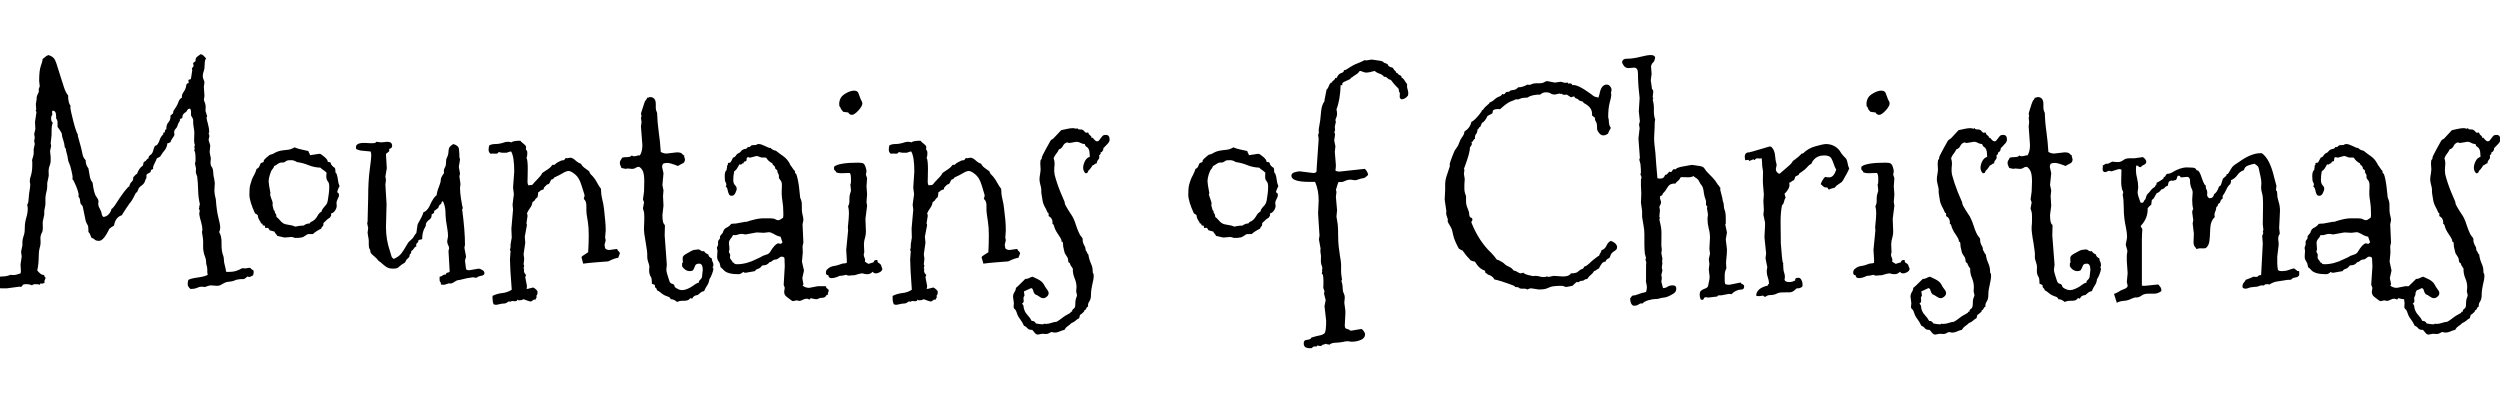 <svg xmlns="http://www.w3.org/2000/svg" xmlns:xlink="http://www.w3.org/1999/xlink" width="210.703" height="33.281"><path fill="black" d="M3.05 9.19L3.02 8.77L3.09 8.34Q3.07 8.16 3.15 8.00Q3.23 7.85 3.26 7.77Q3.28 7.69 3.27 7.63Q3.26 7.57 3.26 7.52L3.26 7.52L3.35 7.27L3.30 6.82Q3.30 5.91 3.45 5.53Q3.59 5.16 3.59 4.97L3.59 4.97Q3.70 4.90 3.82 4.79Q3.94 4.69 4.08 4.64L4.08 4.64Q4.20 4.69 4.29 4.72Q4.38 4.76 4.51 4.88Q4.64 4.99 4.78 5.43Q4.92 5.86 5.07 6.35Q5.23 6.84 5.38 7.32Q5.53 7.80 5.74 8.04L5.74 8.04Q5.74 8.67 5.95 8.93L5.95 8.93Q5.93 8.98 5.93 9.06Q5.93 9.14 6 9.47L6 9.47Q6.38 11.13 6.56 11.32L6.56 11.32L6.56 11.46L6.84 12.47Q6.91 12.75 6.96 13.02Q7.01 13.29 7.22 13.50L7.22 13.50Q7.22 13.92 7.45 14.18L7.45 14.18Q7.50 14.44 7.56 14.81Q7.62 15.19 7.80 15.38L7.80 15.38Q7.92 16.34 8.12 16.58Q8.32 16.83 8.30 17.02L8.30 17.02Q8.23 17.27 8.39 17.55Q8.55 17.84 8.57 18Q8.58 18.16 8.70 18.28L8.70 18.28Q8.95 18.28 9.15 18.07Q9.35 17.86 9.40 17.60L9.40 17.60Q9.47 17.60 9.66 17.34L9.66 17.34Q10.62 15.84 10.90 15.70L10.90 15.70Q10.95 15.45 11.10 15.32Q11.25 15.19 11.23 14.93L11.23 14.93Q11.32 14.86 11.38 14.78Q11.44 14.70 11.55 14.65L11.55 14.65Q11.72 14.16 12.05 13.95L12.05 13.95Q12.07 13.88 12.08 13.79Q12.09 13.71 12.14 13.64L12.14 13.64Q12.28 13.59 12.34 13.49Q12.40 13.38 12.52 13.34L12.52 13.34L12.52 13.31Q12.52 13.17 12.64 13.09Q12.77 13.01 12.83 12.90Q12.89 12.80 12.95 12.56Q13.01 12.33 13.10 12.28L13.10 12.28L13.22 12.23Q13.38 12.05 13.46 11.78Q13.55 11.51 13.76 11.32L13.76 11.32L13.76 11.18L13.85 11.18Q13.90 11.13 13.91 11.02Q13.92 10.90 14.04 10.88L14.04 10.88L14.02 10.83Q14.02 10.50 14.20 10.30Q14.39 10.10 14.37 9.73L14.37 9.73L14.55 9.59Q14.60 9.54 14.60 9.46Q14.60 9.38 14.63 9.33L14.63 9.33L14.86 8.98Q14.98 8.79 15.05 8.57Q15.12 8.34 15.33 8.23L15.33 8.23L15.33 8.13Q15.33 7.95 15.46 7.77Q15.59 7.59 15.63 7.46Q15.68 7.34 15.69 7.23Q15.70 7.13 15.74 7.08Q15.77 7.03 15.80 7.03L15.80 7.03Q15.94 7.03 15.89 6.87L15.89 6.87Q15.84 6.70 15.97 6.70Q16.10 6.70 16.10 6.59L16.10 6.59L16.20 5.95Q16.20 5.81 16.17 5.74L16.17 5.74Q16.31 5.65 16.31 5.53Q16.31 5.41 16.27 5.37L16.27 5.37Q16.29 5.27 16.36 5.24Q16.43 5.20 16.48 5.16L16.48 5.16L16.48 5.06Q16.48 4.88 16.63 4.77Q16.78 4.66 16.90 4.57L16.90 4.57Q17.06 4.59 17.16 4.70Q17.25 4.80 17.37 4.92L17.37 4.92Q17.25 5.06 17.25 5.43Q17.25 5.79 17.17 6Q17.09 6.21 17.09 6.40L17.09 6.40Q17.09 6.59 17.16 6.71Q17.23 6.84 17.23 6.96L17.23 6.96L17.18 7.31L17.23 8.04Q17.23 8.25 17.18 8.37L17.18 8.37Q17.20 8.51 17.25 8.61Q17.30 8.72 17.32 8.85Q17.34 8.98 17.33 9.11Q17.32 9.23 17.32 9.35L17.32 9.35L17.46 9.80Q17.46 9.84 17.44 9.84Q17.41 9.84 17.41 9.94Q17.41 10.03 17.52 10.42Q17.63 10.80 17.63 11.13L17.63 11.13L17.63 11.18L17.58 11.20L17.65 11.46L17.58 11.79L17.72 12.26L17.67 12.80Q17.67 12.87 17.77 13.34L17.77 13.34L17.74 13.69Q17.74 13.92 17.82 14.03Q17.91 14.13 17.95 14.32L17.95 14.32L18 14.84Q18.02 14.95 18.05 15.06Q18.07 15.16 18.09 15.32Q18.12 15.47 18.09 15.64Q18.07 15.82 18.07 16.08Q18.07 16.34 18.19 16.80L18.19 16.80Q18.26 17.79 18.41 18.36Q18.56 18.94 18.56 19.16Q18.56 19.38 18.47 19.55L18.47 19.55Q18.68 19.92 18.67 20.41Q18.66 20.91 18.71 21.18Q18.77 21.45 18.82 21.57Q18.87 21.70 18.87 21.90Q18.87 22.10 18.95 22.37Q19.03 22.64 19.05 22.90L19.05 22.90L19.24 22.92Q19.62 22.92 19.91 22.83Q20.20 22.73 20.30 22.66Q20.39 22.59 20.51 22.61Q20.63 22.62 20.70 22.62L20.70 22.62L21 22.57Q21.12 22.57 21.16 22.65Q21.21 22.73 21.33 22.76L21.33 22.76Q21.38 22.80 21.38 22.93Q21.38 23.06 21.33 23.20L21.33 23.20Q21.12 23.34 21.01 23.34Q20.91 23.34 20.86 23.30L20.86 23.30Q20.63 23.51 20.54 23.52Q20.46 23.53 20.20 23.53L20.20 23.53L20.11 23.55Q19.95 23.55 19.79 23.63Q19.64 23.70 19.48 23.72L19.48 23.72L19.10 23.77Q18.89 23.84 18.70 23.96Q18.52 24.09 18.28 24.09L18.28 24.09L17.77 24.05Q17.63 24.05 17.27 24.19L17.27 24.19L16.99 24.16Q16.80 24.16 16.61 24.26Q16.41 24.35 16.17 24.35L16.17 24.35L16.05 24.35Q15.82 24.16 15.82 23.95Q15.82 23.74 15.87 23.60L15.87 23.60Q16.01 23.48 16.65 23.39Q17.30 23.30 17.51 23.16L17.51 23.16Q17.46 22.99 17.47 22.84Q17.48 22.69 17.45 22.50Q17.41 22.31 17.39 22.28Q17.37 22.24 17.37 22.05Q17.37 21.87 17.29 21.66Q17.20 21.45 17.16 21.22Q17.11 21 17.12 20.71Q17.13 20.41 17.11 20.13L17.11 20.13L17.02 19.55L17.06 19.38Q17.06 19.13 16.96 18.75Q16.85 18.38 16.82 18.20Q16.78 18.02 16.80 17.94Q16.83 17.86 16.83 17.77Q16.83 17.67 16.76 17.60L16.76 17.60Q16.80 17.51 16.80 17.40Q16.80 17.30 16.85 17.23L16.85 17.23Q16.71 16.64 16.70 16.04Q16.69 15.45 16.62 14.88L16.62 14.88L16.52 14.60Q16.50 14.51 16.51 14.40Q16.52 14.30 16.52 14.20L16.52 14.20L16.43 13.78L16.48 13.59L16.48 13.38Q16.48 12.75 16.36 12.68L16.36 12.68Q16.43 12.61 16.39 12.46Q16.36 12.30 16.43 12.23L16.43 12.23Q16.36 12.07 16.36 11.86L16.36 11.86L16.38 11.20Q16.38 11.04 16.32 10.70Q16.27 10.36 16.28 10.27Q16.29 10.17 16.27 10.03L16.27 10.03L16.10 9.73L16.10 9.45Q16.10 9.23 16.01 9.16L16.01 9.16L15.98 9.16Q15.84 9.14 15.70 9.42L15.70 9.42Q15.38 9.61 15.38 9.80Q15.38 9.98 15.30 9.98Q15.23 9.98 15.19 10.03Q15.14 10.08 15.16 10.13L15.16 10.13Q15.19 10.17 15.09 10.30Q15 10.43 14.98 10.54Q14.95 10.64 14.91 10.72Q14.86 10.80 14.80 10.86Q14.74 10.92 14.71 10.99Q14.67 11.06 14.68 11.16Q14.70 11.25 14.70 11.34Q14.70 11.44 14.55 11.63Q14.41 11.81 14.37 11.98L14.37 11.98Q14.30 12 14.26 12.04Q14.23 12.07 14.11 12.07L14.11 12.07Q14.06 12.45 13.88 12.66Q13.69 12.87 13.52 13.17L13.52 13.17Q13.41 13.27 13.22 13.34L13.22 13.34Q13.20 13.41 13.14 13.54Q13.08 13.66 12.97 13.89Q12.87 14.11 12.91 14.23L12.91 14.23Q12.89 14.27 12.84 14.27Q12.80 14.27 12.75 14.32L12.75 14.32Q12.70 14.37 12.70 14.45Q12.70 14.53 12.56 14.58L12.56 14.58Q12.30 14.70 12.34 14.84Q12.38 14.98 12.26 15.14L12.26 15.14Q12.19 15.45 11.98 15.60Q11.77 15.75 11.71 15.84Q11.65 15.94 11.63 16.02Q11.60 16.10 11.55 16.20L11.55 16.20L11.46 16.24Q11.13 16.90 11.06 16.97L11.06 16.97Q10.97 17.06 10.64 17.55L10.64 17.55L10.38 17.95Q10.27 18.12 10.27 18.14L10.27 18.14Q9.73 18.30 9.61 19.01L9.61 19.01Q9.33 19.17 9.21 19.29L9.21 19.29Q8.74 20.30 8.34 20.30L8.34 20.30Q8.09 20.30 7.98 20.19Q7.88 20.09 7.71 20.04L7.71 20.04Q7.57 19.64 7.45 19.55L7.45 19.55L7.45 19.36Q7.45 19.05 7.38 18.96Q7.31 18.87 7.22 18.61L7.22 18.61L6.98 17.44Q6.96 17.32 6.87 17.26Q6.77 17.20 6.75 16.93Q6.73 16.66 6.61 16.59L6.61 16.59L6.63 16.45Q6.63 16.22 6.41 15.68Q6.19 15.14 6.09 15.09L6.09 15.09Q6.12 15.07 6.12 14.93Q6.12 14.79 6.02 14.38Q5.93 13.97 5.84 13.78L5.84 13.78Q5.74 13.59 5.72 13.38Q5.70 13.17 5.63 12.94Q5.55 12.70 5.55 12.56L5.55 12.56L5.55 12.54L5.46 12.42L5.41 12.09Q5.39 11.98 5.34 11.84Q5.30 11.70 5.25 11.55L5.25 11.55L5.20 11.23Q5.13 11.09 5.04 10.96Q4.95 10.83 4.85 10.69L4.85 10.69Q4.85 10.50 4.85 10.31Q4.85 10.13 4.73 9.98L4.73 9.98L4.73 9.80Q4.73 9.33 4.45 9.33L4.45 9.33Q4.38 9.33 4.39 9.46Q4.41 9.59 4.41 9.63L4.41 9.63L4.41 9.68Q4.31 9.75 4.31 10.00Q4.31 10.24 4.45 10.34L4.45 10.34Q4.34 10.62 4.35 11.02Q4.36 11.41 4.31 11.74L4.31 11.74L4.27 12.07L4.31 12.30L4.22 12.73L4.27 13.22L4.27 13.55Q4.27 13.71 4.22 13.85L4.22 13.85L4.13 14.13Q4.08 14.34 4.10 14.57Q4.13 14.79 4.08 14.96Q4.03 15.14 4.03 15.19L4.03 15.19Q3.98 15.38 3.98 15.47L3.98 15.47L3.98 15.68Q3.98 15.89 3.93 16.10Q3.87 16.31 3.84 16.54Q3.82 16.76 3.83 16.97Q3.84 17.18 3.81 17.36Q3.77 17.53 3.76 17.60Q3.75 17.67 3.74 17.73Q3.73 17.79 3.73 17.86L3.73 17.86L3.73 18.09L3.63 18.56Q3.59 18.70 3.60 18.84Q3.61 18.98 3.61 19.21Q3.61 19.43 3.56 19.55L3.56 19.55Q3.38 19.85 3.41 20.20Q3.45 20.55 3.35 20.87Q3.26 21.19 3.26 21.70Q3.26 22.22 3.14 22.80L3.14 22.80Q3.45 23.16 3.60 23.16Q3.75 23.16 3.75 23.30L3.75 23.30Q3.75 23.34 3.84 23.39L3.84 23.39Q3.82 23.55 3.77 23.61Q3.73 23.67 3.75 23.86L3.75 23.86L3.70 23.86L3.54 23.91L3.49 23.91Q3.47 23.88 3.42 23.88L3.42 23.88L3.35 24Q3.26 23.95 3.01 23.95Q2.77 23.95 2.70 24.05L2.70 24.05Q2.51 23.95 2.21 23.95Q1.92 23.95 1.89 24.06Q1.85 24.16 1.73 24.19L1.73 24.19Q1.71 24.16 1.64 24.16L1.64 24.16L0.59 24.30L0.14 24.30Q-0.26 24.30-0.32 24.22Q-0.38 24.14-0.40 24.11Q-0.42 24.07-0.52 24.05L-0.52 24.05Q-0.54 24.02-0.54 23.98L-0.54 23.98L-0.45 23.79Q-0.52 23.72-0.52 23.66Q-0.52 23.60-0.47 23.51L-0.47 23.51Q-0.16 23.30 0.20 23.30Q0.56 23.30 0.89 23.16L0.89 23.16Q0.96 23.18 1.14 23.18Q1.31 23.18 1.45 23.13Q1.59 23.09 1.73 23.04L1.73 23.04Q1.76 22.95 1.76 22.80L1.76 22.80L1.73 22.29L1.83 21.61L1.78 21.26Q1.78 21.14 1.84 20.92Q1.90 20.70 1.89 20.55Q1.88 20.41 1.90 20.26Q1.92 20.11 1.96 19.99Q1.99 19.88 2.04 19.73Q2.09 19.59 2.09 19.18Q2.09 18.77 2.21 18.36Q2.34 17.95 2.34 17.55L2.34 17.55L2.30 17.27Q2.30 17.20 2.33 17.18Q2.37 17.16 2.39 16.99Q2.41 16.83 2.43 16.58Q2.44 16.34 2.50 16.02Q2.55 15.70 2.55 15.54L2.55 15.54L2.51 15.28Q2.51 15.16 2.53 15.05L2.53 15.05Q2.72 14.53 2.72 13.97L2.72 13.97L2.72 13.64Q2.72 13.57 2.70 13.50L2.70 13.50Q2.84 13.08 2.84 12.91L2.84 12.91L2.84 12.56L2.93 12.14L2.88 11.88L2.93 11.60L2.88 11.30L2.98 10.88L2.95 10.29L3.07 9.47Q3.07 9.42 3.04 9.38Q3 9.33 3.02 9.29Q3.05 9.26 3.05 9.19L3.05 9.19ZM27.73 13.66L27.73 13.66Q27.89 13.66 27.89 13.80L27.89 13.80Q27.89 13.85 28.00 13.97Q28.10 14.09 28.18 14.12Q28.27 14.16 28.27 14.46L28.27 14.46L28.27 14.53L28.36 14.63Q28.45 14.88 28.48 15.15Q28.50 15.42 28.62 15.70L28.62 15.70Q28.57 15.75 28.50 15.93Q28.43 16.10 28.43 16.17Q28.43 16.24 28.50 16.27Q28.57 16.29 28.57 16.44Q28.57 16.59 28.46 16.77Q28.36 16.95 28.36 17.13L28.36 17.13L28.38 17.34Q28.38 17.53 28.25 17.73Q28.13 17.93 27.94 17.98L27.94 17.98Q27.89 18.02 27.90 18.06Q27.91 18.09 27.91 18.16Q27.91 18.23 27.84 18.26L27.84 18.26L27.84 18.28Q27.84 18.33 27.71 18.40Q27.59 18.47 27.48 18.59Q27.38 18.70 27.26 18.80L27.26 18.80L27.26 18.89Q27.26 19.03 27.18 19.09Q27.09 19.15 27.07 19.27L27.07 19.27Q26.60 19.50 26.37 19.73L26.37 19.73L25.99 19.73Q25.90 19.73 25.78 19.83Q25.66 19.92 25.56 19.97Q25.45 20.02 25.30 20.03Q25.15 20.04 25.03 20.06L25.03 20.06L24.98 20.02Q24.98 20.06 24.91 20.06L24.91 20.06L24.59 19.97L23.98 20.02L23.37 19.88Q23.32 19.78 23.25 19.71Q23.18 19.64 23.13 19.52L23.13 19.52L22.73 19.41Q22.69 19.36 22.65 19.28Q22.62 19.20 22.54 19.20Q22.45 19.20 22.38 19.22L22.38 19.22Q22.31 19.15 22.34 19.08Q22.36 19.01 22.24 19.01Q22.13 19.01 22.13 18.91Q22.13 18.82 22.01 18.84L22.01 18.84Q21.98 18.75 21.94 18.68L21.94 18.68Q21.73 18.38 21.73 18.16L21.73 18.16Q21.68 18.07 21.61 18.05Q21.54 18.02 21.49 17.98L21.49 17.98Q21.02 16.95 21.02 16.41Q21.02 15.87 21.08 15.62Q21.14 15.38 21.22 15.16Q21.30 14.95 21.42 14.74Q21.54 14.53 21.63 14.23L21.63 14.23Q21.82 14.16 21.88 13.97Q21.94 13.78 22.02 13.73Q22.10 13.69 22.14 13.69Q22.17 13.69 22.21 13.65Q22.24 13.62 22.23 13.58Q22.22 13.55 22.25 13.49Q22.29 13.43 22.46 13.28Q22.64 13.13 22.70 13.08Q22.76 13.03 22.84 13.02Q22.92 13.01 23.02 12.96Q23.11 12.91 23.24 12.84Q23.37 12.77 23.61 12.71Q23.86 12.66 24.19 12.63Q24.52 12.61 24.82 12.42L24.82 12.42Q25.10 12.54 25.41 12.60Q25.71 12.66 25.99 12.73L25.99 12.73Q26.02 12.84 26.06 12.90Q26.11 12.96 26.13 13.08L26.13 13.08L26.93 12.96Q27.05 12.96 27.35 13.23Q27.66 13.50 27.61 13.62L27.61 13.62Q27.66 13.66 27.73 13.66ZM25.59 19.01L25.59 19.01Q25.85 18.82 26.09 18.84L26.09 18.84Q26.13 18.73 26.24 18.69Q26.34 18.66 26.50 18.53Q26.65 18.40 26.77 18.18Q26.88 17.95 27.09 17.84L27.09 17.84Q27.14 17.65 27.26 17.52Q27.38 17.39 27.48 17.26Q27.59 17.13 27.62 16.93Q27.66 16.73 27.70 16.41Q27.75 16.08 27.75 15.75Q27.75 15.42 27.64 15.30Q27.54 15.19 27.52 15.05Q27.49 14.91 27.50 14.82Q27.52 14.74 27.52 14.63L27.52 14.63L27.52 14.55Q27.38 14.41 27.25 14.33Q27.12 14.25 27 14.13L27 14.13Q26.46 14.11 26.00 13.92Q25.55 13.73 25.03 13.66L25.03 13.66Q24.77 13.50 24.56 13.50Q24.35 13.50 24.28 13.51Q24.21 13.52 24.16 13.55Q24.12 13.57 24.07 13.61Q24.02 13.64 23.94 13.68Q23.86 13.71 23.78 13.70Q23.70 13.69 23.59 13.72Q23.48 13.76 23.36 13.85Q23.23 13.95 23.11 13.99L23.11 13.99Q23.06 14.16 22.96 14.26Q22.85 14.37 22.75 14.71Q22.64 15.05 22.64 15.27Q22.64 15.49 22.80 16.31L22.80 16.31L22.76 16.36Q22.80 16.57 22.86 16.72Q22.92 16.88 22.96 16.99Q22.99 17.11 22.98 17.17Q22.97 17.23 22.97 17.30L22.97 17.30L23.06 17.67L23.06 17.70L23.16 17.79L23.16 17.88Q23.16 17.93 23.23 18.01Q23.30 18.09 23.30 18.28L23.30 18.28Q23.44 18.38 23.58 18.55Q23.72 18.73 23.87 18.82Q24.02 18.91 24.33 18.95Q24.63 18.98 24.89 19.10L24.89 19.10Q25.27 19.01 25.59 19.01ZM39.84 23.37L39.30 23.46L38.72 23.60Q38.53 23.60 38.36 23.72Q38.18 23.84 38.09 23.87Q37.99 23.91 37.93 23.89Q37.88 23.88 37.83 23.88L37.83 23.88L37.45 24L37.31 24L37.24 23.98Q37.15 24.02 37.16 23.95Q37.17 23.88 37.14 23.81Q37.10 23.74 37.08 23.72Q37.05 23.70 37.05 23.58L37.05 23.58L37.05 23.32Q37.22 23.30 37.31 23.21Q37.41 23.13 37.59 23.13L37.59 23.13Q37.59 22.99 37.72 22.98Q37.85 22.97 37.90 22.88L37.90 22.88L37.80 21.16L37.85 20.93Q37.85 20.79 37.77 20.65Q37.69 20.51 37.69 20.32L37.69 20.32L37.76 19.92Q37.76 19.59 37.70 19.28Q37.64 18.96 37.59 18.59Q37.55 18.21 37.54 17.79Q37.52 17.37 37.34 16.97L37.34 16.97L37.29 16.97Q37.24 16.97 37.22 17.06Q37.20 17.16 37.15 17.20L37.15 17.20Q36.96 17.32 36.94 17.53L36.94 17.53Q36.84 17.58 36.77 17.65Q36.70 17.72 36.59 17.77L36.59 17.77L36.59 17.81Q36.61 17.93 36.53 17.98Q36.45 18.02 36.38 18.07L36.38 18.07L36.38 18.12Q36.38 18.38 36.20 18.50Q36.02 18.63 35.95 18.75Q35.88 18.87 35.89 18.93Q35.91 18.98 35.88 19.04Q35.86 19.10 35.84 19.13L35.84 19.13Q35.58 19.52 35.58 20.16L35.58 20.16L35.27 20.23Q35.27 20.41 35.16 20.48Q35.04 20.55 35.09 20.77L35.09 20.77Q34.95 20.81 34.88 20.95Q34.80 21.09 34.66 21.16L34.66 21.16L34.66 21.23Q34.66 21.35 34.59 21.39Q34.52 21.42 34.52 21.54Q34.52 21.66 34.38 21.77Q34.24 21.89 34.21 21.98Q34.17 22.08 34.13 22.13L34.13 22.13L33.84 22.31Q33.66 22.45 33.55 22.55Q33.45 22.64 33.11 22.64Q32.77 22.64 32.55 22.49Q32.34 22.34 32.21 22.22Q32.09 22.10 31.90 21.98L31.90 21.98Q31.78 21.80 31.55 21.61Q31.31 21.42 31.25 21.32Q31.20 21.21 31.21 21.14Q31.22 21.07 31.15 20.98Q31.08 20.88 31.08 20.60L31.08 20.60L31.08 20.23Q30.98 19.66 30.98 19.62L30.98 19.62L31.03 19.22L30.94 18.77L30.98 18.73L31.03 16.64Q31.03 15.28 31.16 14.31Q31.29 13.34 31.29 13.11Q31.29 12.89 31.24 12.77L31.24 12.77Q30.94 12.73 30.62 12.71Q30.30 12.70 30.02 12.56L30.02 12.56Q30 12.52 30 12.40L30 12.40Q30 12 30.87 12.05L30.87 12.05Q31.08 12.07 31.20 12.07L31.20 12.07L31.41 12.07Q31.50 12.07 31.62 12.05L31.62 12.05L31.71 11.95L32.13 12L32.65 11.95Q33.05 11.95 33.05 12.30L33.05 12.30Q33.05 12.49 32.79 12.56L32.79 12.56Q32.81 12.59 32.81 12.68Q32.81 12.77 32.67 12.86Q32.53 12.94 32.53 13.01L32.53 13.01L32.60 14.18L32.48 14.88L32.53 15.16L32.48 15.56L32.58 17.20L32.53 19.13Q32.53 20.23 32.88 21.21L32.88 21.21Q32.93 21.38 32.98 21.55Q33.02 21.73 33.19 21.82L33.19 21.82Q33.63 21.63 33.84 21.34Q34.05 21.05 34.16 20.85Q34.27 20.65 34.37 20.50Q34.48 20.34 34.56 20.29Q34.64 20.23 34.73 20.13Q34.83 20.04 34.90 19.90Q34.97 19.76 35.09 19.64L35.09 19.64Q35.13 19.41 35.16 19.16Q35.18 18.91 35.25 18.80L35.25 18.80Q35.67 18.09 35.67 17.91L35.67 17.91Q36 17.77 36.19 17.39L36.19 17.39Q36.52 16.64 36.80 16.45L36.80 16.45Q36.84 16.10 37.00 15.73Q37.15 15.35 37.15 15.15Q37.15 14.95 37.43 14.58L37.43 14.58Q37.41 14.55 37.41 14.40Q37.41 14.25 37.50 14.11Q37.59 13.97 37.59 13.70Q37.59 13.43 37.65 13.32Q37.71 13.22 37.76 13.05Q37.80 12.89 37.80 12.77Q37.80 12.66 37.83 12.56L37.83 12.56Q37.83 12.38 38.20 12.14L38.20 12.14Q38.65 12.26 38.68 12.57Q38.72 12.89 38.72 13.24L38.72 13.24L38.77 13.45L38.67 14.06L38.77 14.63L38.72 14.86L38.81 15.52L38.77 15.82Q38.77 16.22 38.85 16.73Q38.93 17.25 38.96 17.36Q39 17.46 39 17.53L39 17.53Q39 17.60 38.95 17.63L38.95 17.63Q39.19 19.45 39.19 20.63L39.19 20.63L39.14 20.88L39.28 21.63L39.19 21.96L39.28 22.69Q39.38 22.78 39.54 22.78L39.54 22.78L40.34 22.64Q40.45 22.64 40.64 22.75Q40.83 22.85 40.83 23.02Q40.83 23.18 40.62 23.23Q40.41 23.27 40.32 23.31Q40.24 23.34 40.21 23.38Q40.17 23.41 40.13 23.41L40.13 23.41L39.84 23.37ZM52.24 21.38L52.24 21.38L52.10 21.73Q51.82 21.75 51.26 22.03L51.26 22.03Q50.74 22.08 50.21 22.11Q49.69 22.15 49.15 22.22L49.15 22.22L49.01 21.68Q49.03 21.59 49.28 21.45Q49.52 21.30 49.57 21.26L49.57 21.26Q49.62 20.51 49.62 19.84Q49.62 19.17 49.55 18.73Q49.48 18.28 49.44 18.04Q49.41 17.79 49.42 17.37Q49.43 16.95 49.20 16.76L49.20 16.76L49.27 16.50Q49.27 16.43 49.21 16.25Q49.15 16.08 49.03 15.68Q48.91 15.28 48.77 15.05Q48.63 14.81 48.36 14.61Q48.09 14.41 47.92 14.41Q47.74 14.41 47.40 14.61Q47.06 14.81 46.86 14.89Q46.66 14.98 46.66 15.01Q46.66 15.05 46.63 15.08Q46.59 15.12 46.56 15.11Q46.52 15.09 46.46 15.15Q46.41 15.21 46.36 15.33Q46.31 15.45 46.27 15.49Q46.22 15.54 46.18 15.53Q46.15 15.52 46.10 15.56L46.10 15.56Q46.05 15.61 45.97 15.68Q45.89 15.75 45.84 15.82L45.84 15.82Q45.84 15.98 45.77 15.98Q45.70 15.98 45.63 16.02Q45.56 16.05 45.50 16.11Q45.45 16.17 45.35 16.22L45.35 16.22L45.35 16.31Q45.35 16.41 45.30 16.62L45.30 16.62Q45.16 16.71 45.09 16.84Q45.02 16.97 44.88 17.02L44.88 17.02Q44.84 17.32 44.68 17.52Q44.53 17.72 44.41 17.98L44.41 17.98Q44.46 18.05 44.46 18.21L44.46 18.21L44.37 18.82L44.41 18.96L44.23 19.95L44.27 20.46L44.13 21.42L44.18 21.82L44.13 22.27L44.18 22.41L44.13 22.59L44.13 22.64Q44.20 22.66 44.18 22.68Q44.16 22.69 44.16 22.84Q44.16 22.99 44.34 23.18L44.34 23.18Q44.27 23.32 44.27 23.37L44.27 23.37L44.41 24.09Q44.41 24.26 44.37 24.33L44.37 24.33Q44.41 24.35 44.46 24.35L44.46 24.35L44.93 24.23Q45.12 24.30 45.30 24.54L45.30 24.54L45.30 24.66Q45.30 24.87 45.19 24.94L45.19 24.94Q45.23 24.98 45.23 25.03L45.23 25.03Q45.23 25.08 45.19 25.13Q45.14 25.17 45.14 25.27L45.14 25.27L45.09 25.24Q44.98 25.24 44.89 25.32Q44.81 25.41 44.73 25.41Q44.65 25.41 44.40 25.32Q44.16 25.24 44.13 25.22L44.13 25.22Q43.95 25.31 43.79 25.31Q43.64 25.31 43.64 25.28Q43.64 25.24 43.59 25.27L43.59 25.27L43.55 25.36Q43.43 25.41 43.31 25.38Q43.20 25.36 43.11 25.38Q43.03 25.41 43.03 25.43Q43.03 25.45 43.01 25.43Q42.98 25.41 42.90 25.41Q42.82 25.41 42.73 25.50Q42.63 25.59 42.33 25.59L42.33 25.59L41.84 25.69Q41.67 25.69 41.60 25.64L41.60 25.64Q41.51 25.43 41.51 25.13L41.51 25.13L41.51 24.94Q41.88 24.75 42.32 24.70Q42.75 24.66 43.13 24.42L43.13 24.42Q42.98 22.52 42.98 21.87L42.98 21.87L43.03 21.16Q43.03 21.12 43.01 21.12Q42.98 21.12 42.98 21.07L42.98 21.07L43.03 20.84L43.03 20.60Q43.03 20.58 43.13 20.02L43.13 20.02L43.10 19.27L43.24 17.67L43.20 17.25L43.31 16.36L43.24 15.82L43.34 14.46Q43.34 13.20 43.08 12.77L43.08 12.77L43.01 12.77L42.70 12.87L42.30 12.87L42.05 12.82Q42 12.82 41.99 12.86Q41.98 12.89 41.92 12.93Q41.86 12.96 41.74 12.95Q41.63 12.94 41.52 12.94Q41.41 12.94 41.34 12.96L41.34 12.96Q41.18 12.82 41.18 12.63Q41.18 12.45 41.23 12.26L41.23 12.26Q41.44 12.14 41.71 12.14Q41.98 12.14 42.18 12.09Q42.38 12.05 42.50 12Q42.63 11.95 42.81 11.95Q42.98 11.95 43.08 12L43.08 12Q43.27 11.86 43.85 11.86L43.85 11.86Q43.95 11.98 44.14 12.13Q44.34 12.28 44.34 12.40L44.34 12.40L44.32 12.59Q44.44 12.73 44.44 12.82L44.44 12.82L44.44 12.96Q44.44 13.22 44.37 13.29L44.37 13.29Q44.48 13.45 44.48 14.25L44.48 14.25L44.46 15.30Q44.46 15.54 44.55 15.63L44.55 15.63Q44.63 15.59 44.72 15.60Q44.81 15.61 44.88 15.56L44.88 15.56Q45.02 15.38 45.33 15.07Q45.63 14.77 45.70 14.58L45.70 14.58Q46.34 14.18 46.44 14.04Q46.55 13.90 46.59 13.88L46.59 13.88L46.69 13.90Q46.73 13.90 46.82 13.82Q46.90 13.73 46.97 13.70Q47.04 13.66 47.12 13.62Q47.20 13.57 47.29 13.54Q47.37 13.50 47.44 13.51Q47.51 13.52 47.55 13.48Q47.60 13.43 47.63 13.38Q47.65 13.34 47.70 13.31L47.70 13.31L47.79 13.34L48.05 13.29Q48.26 13.29 48.49 13.51Q48.73 13.73 48.96 13.80L48.96 13.80Q49.08 14.02 49.28 14.16Q49.48 14.30 49.66 14.44L49.66 14.44Q49.71 14.63 49.84 14.74Q49.97 14.86 50.10 15.04Q50.23 15.21 50.36 15.46Q50.48 15.70 50.65 15.91L50.65 15.91Q50.65 16.34 50.75 16.76Q50.86 17.18 50.91 17.63L50.91 17.63Q50.95 18.07 51 18.52Q51.05 18.96 51.05 19.41L51.05 19.41L51 20.02L51.05 20.25L50.95 20.63L51 20.93Q51.14 21.07 51.35 21.07L51.35 21.07L52.01 20.98Q52.05 21.12 52.15 21.19Q52.24 21.26 52.24 21.38ZM58.45 21.07L58.45 21.07L58.85 21.02Q58.97 21.02 59.07 21.12Q59.18 21.21 59.34 21.16L59.34 21.16Q59.41 21.33 59.70 21.45L59.70 21.45Q59.72 21.66 59.98 21.77L59.98 21.77Q60 21.96 60.07 22.09Q60.14 22.22 60.12 22.41L60.12 22.41L60.12 22.45L60.05 22.50Q60.05 22.55 60.08 22.55Q60.12 22.55 60.12 22.68Q60.12 22.80 60.01 23.09Q59.91 23.37 59.79 23.53L59.79 23.53Q59.74 23.86 59.60 24.06Q59.46 24.26 59.34 24.54L59.34 24.54Q59.13 24.56 58.97 24.73Q58.80 24.89 58.73 24.88Q58.66 24.87 58.54 24.94Q58.41 25.01 58.34 25.17L58.34 25.17L58.22 25.13Q58.15 25.13 58.10 25.21Q58.05 25.29 57.91 25.32Q57.77 25.36 57.54 25.35Q57.30 25.34 57.07 25.45L57.07 25.45Q56.77 25.20 56.53 25.22L56.53 25.22Q56.48 25.05 56.30 25.00Q56.11 24.94 55.96 24.86Q55.80 24.77 55.68 24.66Q55.55 24.54 55.38 24.47L55.38 24.47Q55.36 24.33 55.27 24.27Q55.17 24.21 55.20 24.02L55.20 24.02L54.94 23.91L54.94 23.81Q54.94 23.46 54.86 23.34Q54.77 23.23 54.74 23.06Q54.70 22.90 54.71 22.77Q54.73 22.64 54.73 22.49Q54.73 22.34 54.63 22.08Q54.54 21.82 54.55 21.62Q54.56 21.42 54.53 21.14Q54.49 20.86 54.42 20.44Q54.35 20.02 54.30 19.68Q54.26 19.34 54.28 19.09Q54.30 18.84 54.30 18.61L54.30 18.61L54.30 18.21Q54.30 17.91 54.25 17.77Q54.19 17.63 54.19 17.55L54.19 17.55L54.28 17.06L54.19 16.80L54.28 16.15L54.30 15.28Q54.30 14.58 54.13 14.32Q53.95 14.06 53.82 14.06Q53.70 14.06 53.55 14.16Q53.41 14.25 53.21 14.23Q53.02 14.20 52.90 14.20L52.90 14.20L52.73 14.23L52.38 14.16Q52.24 13.88 52.24 13.73Q52.24 13.59 52.31 13.50Q52.38 13.41 52.43 13.29L52.43 13.29Q52.59 13.24 52.86 13.24Q53.13 13.24 53.25 13.10L53.25 13.10Q53.32 13.17 53.44 13.17Q53.55 13.17 53.67 13.13Q53.79 13.08 53.93 13.10L53.93 13.10Q54.14 12.77 54.14 12.23L54.14 12.23L54.02 10.66L54.07 10.29L54.02 9.94Q54.07 9.80 54.07 9.75L54.07 9.75L54.02 9.61Q54.02 9.54 54.13 9.22Q54.23 8.91 54.28 8.75Q54.33 8.60 54.36 8.53Q54.40 8.46 54.47 8.39Q54.54 8.32 54.54 8.23L54.54 8.23L54.63 8.23L54.77 8.18Q55.27 8.18 55.27 8.77L55.27 8.77L55.27 9.07Q55.27 9.28 55.38 9.52L55.38 9.52Q55.41 10.34 55.52 11.14Q55.64 11.95 55.69 12.80L55.69 12.80Q55.90 12.94 56.18 12.94L56.18 12.94L57.05 12.84Q57.40 12.84 57.49 12.97Q57.59 13.10 57.68 13.10L57.68 13.10L57.66 13.17L57.73 13.43Q57.73 13.69 57.52 13.78Q57.30 13.88 57.14 13.99L57.14 13.99Q56.48 13.73 56.25 13.73Q56.02 13.73 55.88 13.80L55.88 13.80Q55.80 13.95 55.80 14.06L55.80 14.06L55.92 14.60L55.83 15.59L55.92 16.05L55.88 16.52L55.92 17.34L55.83 18.12Q55.83 18.84 56.02 18.94L56.02 18.94Q56.04 18.96 56.04 19.05L56.04 19.05L56.02 19.85L56.20 22.31L56.16 22.71Q56.16 22.88 56.25 23.16Q56.34 23.44 56.39 23.60Q56.44 23.77 56.48 23.82Q56.53 23.88 56.63 23.91Q56.72 23.93 56.78 23.98Q56.84 24.02 56.84 24.07Q56.84 24.12 56.88 24.19Q56.93 24.26 57.12 24.35Q57.30 24.45 57.50 24.45Q57.70 24.45 57.93 24.35Q58.15 24.26 58.31 24.15Q58.48 24.05 58.62 23.94Q58.76 23.84 58.92 23.81L58.92 23.81L58.90 23.77Q58.90 23.67 59.00 23.59Q59.11 23.51 59.16 23.37L59.16 23.37L59.23 22.76Q59.23 22.22 58.93 22.22Q58.64 22.22 58.58 22.41Q58.52 22.59 58.41 22.78L58.41 22.78Q58.29 22.85 58.15 22.85L58.15 22.85Q57.75 22.85 57.49 22.45L57.49 22.45L57.49 22.24Q57.49 22.10 57.59 22.10L57.59 22.10Q57.54 22.05 57.54 21.98L57.54 21.98L57.54 21.68Q57.59 21.52 57.86 21.38Q58.13 21.23 58.25 21.16Q58.38 21.09 58.45 21.07ZM62.02 18.84L62.02 18.84L62.77 18.70Q62.95 18.70 63.01 18.67Q63.07 18.63 63.52 18.52Q63.96 18.40 64.36 18.40L64.36 18.40L64.92 18.40Q65.20 18.40 65.34 18.48Q65.48 18.56 65.60 18.56Q65.72 18.56 66 18.35L66 18.35Q66.02 18.26 66.02 18.16L66.02 18.16L66.02 17.95Q66.02 17.37 65.94 16.91Q65.86 16.45 65.89 15.91Q65.93 15.38 65.82 15.25Q65.72 15.12 65.67 15.04Q65.63 14.95 65.65 14.86Q65.67 14.77 65.59 14.64Q65.51 14.51 65.52 14.45Q65.53 14.39 65.50 14.34Q65.46 14.30 65.43 14.29Q65.39 14.27 65.36 14.23Q65.32 14.18 65.33 14.16Q65.34 14.13 65.31 14.06Q65.27 13.99 65.19 13.93Q65.11 13.88 65.09 13.76L65.09 13.76Q64.78 13.62 64.57 13.29L64.57 13.29Q64.45 13.27 64.32 13.28Q64.20 13.29 64.09 13.25Q63.98 13.22 63.91 13.18Q63.84 13.15 63.75 13.15L63.75 13.15L63.21 13.29Q63.19 13.29 63.05 13.24L63.05 13.24Q62.93 13.27 62.93 13.39Q62.93 13.52 62.88 13.59L62.88 13.59Q62.67 13.59 62.67 13.76L62.67 13.76Q62.55 13.76 62.51 13.83Q62.46 13.90 62.32 13.85L62.32 13.85Q62.23 14.02 62.13 14.18Q62.04 14.34 61.88 14.44L61.88 14.44Q61.80 14.81 61.80 15.14Q61.80 15.47 61.95 15.61Q62.09 15.75 62.09 15.90Q62.09 16.05 61.97 16.28Q61.85 16.50 61.69 16.50Q61.52 16.50 61.46 16.41Q61.41 16.31 61.37 16.20Q61.34 16.08 61.31 15.95Q61.29 15.82 61.15 15.68L61.15 15.68Q61.22 15.68 61.22 15.56Q61.22 15.45 61.15 15.35Q61.08 15.26 61.08 14.84Q61.08 14.41 61.27 14.30L61.27 14.30Q61.24 14.30 61.24 14.25L61.24 14.25L61.29 14.04Q61.27 14.04 61.27 13.99L61.27 13.99L61.36 13.85L61.34 13.80Q61.36 13.71 61.44 13.72Q61.52 13.73 61.57 13.68Q61.62 13.62 61.78 13.29L61.78 13.29Q61.95 13.24 62.00 13.14Q62.06 13.03 62.18 12.94L62.18 12.94Q62.37 12.87 62.44 12.76Q62.51 12.66 62.61 12.61Q62.72 12.56 62.85 12.54Q62.98 12.52 63.02 12.38L63.02 12.38L63.09 12.40Q63.21 12.40 63.26 12.32Q63.30 12.23 63.53 12.23Q63.75 12.23 63.77 12.19Q63.80 12.14 63.96 12.14Q64.13 12.14 64.46 12.30Q64.80 12.47 64.88 12.47L64.88 12.47L64.95 12.47Q65.11 12.66 65.39 12.70L65.39 12.70Q65.72 12.96 66.04 13.18Q66.35 13.41 66.54 13.76L66.54 13.76Q66.59 13.80 66.57 13.83Q66.56 13.85 66.63 13.93Q66.70 14.02 66.77 14.13Q66.84 14.25 66.91 14.33Q66.98 14.41 67.00 14.40Q67.01 14.39 67.01 14.58L67.01 14.58L67.03 14.60L67.10 14.65Q67.24 15 67.34 15.73Q67.43 16.45 67.43 16.56Q67.43 16.66 67.46 16.72Q67.50 16.78 67.55 16.96Q67.59 17.13 67.58 17.45Q67.57 17.77 67.61 17.96Q67.64 18.16 67.68 18.29Q67.71 18.42 67.71 18.56L67.71 18.56L67.64 18.91L67.71 20.44L67.64 20.77L67.66 21.28L67.59 22.05L67.76 22.80L67.62 23.44L67.71 23.93Q67.71 24.02 67.64 24.07L67.64 24.07Q67.88 24.26 68.20 24.26L68.20 24.26L68.93 24.12L69.59 24.12Q69.63 24.16 69.63 24.21Q69.63 24.26 69.69 24.30Q69.75 24.35 69.80 24.38Q69.84 24.40 69.84 24.49Q69.84 24.59 69.80 24.64Q69.75 24.70 69.80 24.82L69.80 24.82Q69.66 24.84 69.62 24.93Q69.59 25.01 69.50 25.05Q69.42 25.10 69.26 25.10Q69.09 25.10 68.86 25.22L68.86 25.22Q68.77 25.20 68.63 25.20L68.63 25.20L68.34 25.13Q68.30 25.13 68.29 25.18Q68.27 25.24 68.20 25.24L68.20 25.24L68.02 25.17Q67.83 25.17 67.65 25.27Q67.48 25.36 67.38 25.36Q67.29 25.36 67.15 25.31L67.15 25.31L66.84 25.38Q66.77 25.38 66.66 25.29Q66.54 25.20 66.32 25.03Q66.09 24.87 66.09 24.59L66.09 24.59L66.14 24.26L66.05 24L66.14 22.45L66.12 21.80Q66.12 21.63 65.86 21.63L65.86 21.63Q65.79 21.63 65.71 21.70Q65.63 21.77 65.54 21.82Q65.46 21.87 65.38 21.87Q65.30 21.87 65.20 21.91Q65.11 21.96 65.05 22.02Q64.99 22.08 64.85 22.10L64.85 22.10Q64.66 22.36 64.36 22.36L64.36 22.36L64.29 22.36Q64.22 22.38 64.17 22.45Q64.13 22.52 64.04 22.58Q63.96 22.64 63.83 22.68Q63.70 22.71 63.63 22.85L63.63 22.85L62.84 22.99Q62.72 22.99 62.63 22.92L62.63 22.92Q62.44 23.11 62.25 23.11L62.25 23.11Q61.31 23.11 61.01 22.78L61.01 22.78Q60.89 22.64 60.73 22.52L60.73 22.52L60.66 22.20Q60.61 22.08 60.55 22.01Q60.49 21.94 60.46 21.80Q60.42 21.66 60.45 21.48Q60.47 21.30 60.47 21.14L60.47 21.14L60.42 20.88L60.52 20.63L60.52 20.39Q60.52 20.30 60.56 20.25Q60.61 20.20 60.66 20.13Q60.70 20.06 60.68 19.98Q60.66 19.90 60.80 19.76Q60.94 19.62 60.94 19.56Q60.94 19.50 61.02 19.37Q61.10 19.24 61.30 19.15Q61.50 19.05 61.62 18.87L61.62 18.87Q61.83 18.84 62.02 18.84ZM65.58 20.51L65.60 20.51L65.79 20.55Q65.84 20.55 65.87 20.50Q65.91 20.44 65.95 20.44L65.95 20.44L65.79 19.95Q65.51 19.90 65.24 19.73Q64.97 19.57 64.80 19.57L64.80 19.57L64.38 19.62L63.77 19.59L62.84 19.76L62.53 19.71Q62.34 19.71 62.16 19.78Q61.97 19.85 61.78 19.80L61.78 19.80Q61.73 19.95 61.57 20.13Q61.41 20.32 61.44 20.58Q61.48 20.84 61.48 21L61.48 21L61.43 21.21Q61.43 21.26 61.46 21.30Q61.50 21.35 61.52 21.41Q61.55 21.47 61.54 21.54Q61.52 21.61 61.52 21.70Q61.52 21.80 61.63 21.91Q61.73 22.03 61.78 22.15L61.78 22.15L61.80 22.13Q61.85 22.13 61.89 22.20Q61.92 22.27 62.11 22.27L62.11 22.27Q62.91 22.27 63.75 21.84L63.75 21.84L64.05 21.70Q64.29 21.54 64.56 21.47Q64.83 21.40 64.92 21.21L64.92 21.21Q65.30 20.58 65.58 20.51L65.58 20.51ZM71.48 19.43L71.46 19.15Q71.55 18.30 71.55 17.96Q71.55 17.63 71.48 17.39L71.48 17.39Q71.60 17.16 71.59 16.91Q71.58 16.66 71.61 16.48Q71.65 16.29 71.68 16.21Q71.72 16.13 71.72 16.03L71.72 16.03L71.67 15.54Q71.72 15.47 71.72 15.33L71.72 15.33L71.72 14.98Q71.72 14.74 71.63 14.58L71.63 14.58L71.48 14.58L70.88 14.60Q70.69 14.60 70.48 14.53L70.48 14.53Q70.43 14.39 70.36 14.36Q70.29 14.32 70.29 14.20Q70.29 14.09 70.31 14.04L70.31 14.04Q70.71 13.71 72.33 13.71L72.33 13.71Q72.63 13.71 72.75 13.77Q72.87 13.83 72.95 14.07Q73.03 14.32 73.03 14.44L73.03 14.44L72.98 14.72L73.08 15.02L73.03 15.70L73.08 16.38L73.03 17.02L73.08 17.34L72.94 18.45L72.98 19.50Q72.98 19.71 72.94 19.89Q72.89 20.06 72.84 20.30Q72.80 20.53 72.82 20.79Q72.84 21.05 72.84 21.20Q72.84 21.35 72.82 21.35Q72.80 21.35 72.80 21.47Q72.80 21.59 72.87 21.74Q72.94 21.89 72.89 22.05L72.89 22.05Q73.17 22.24 73.20 22.24L73.20 22.24L73.64 22.10Q73.64 21.91 73.90 21.91L73.90 21.91Q73.97 21.91 73.96 22.01Q73.95 22.10 74.04 22.15Q74.13 22.20 74.19 22.25Q74.25 22.31 74.29 22.44Q74.32 22.57 74.37 22.66L74.37 22.66Q74.34 22.83 74.17 22.93Q73.99 23.04 73.82 23.04Q73.64 23.04 73.55 22.90L73.55 22.90Q73.36 23.11 73.11 23.11Q72.87 23.11 72.70 23.04L72.70 23.04Q72.49 23.04 72 23.20L72 23.20L71.86 23.20L71.55 23.23Q71.41 23.23 71.32 23.16L71.32 23.16Q70.99 23.25 70.76 23.25L70.76 23.25Q70.38 23.44 70.10 23.44Q69.82 23.44 69.82 23.20L69.82 23.20Q69.61 23.20 69.61 22.99Q69.61 22.78 69.73 22.69L69.73 22.69Q69.98 22.45 70.28 22.42Q70.57 22.38 70.78 22.29Q70.99 22.20 71.13 22.20Q71.27 22.20 71.37 22.15L71.37 22.15L71.37 21.91L71.32 21.05L71.48 19.43ZM71.48 9.47L71.39 9.47L71.06 9.42Q71.02 9.35 70.95 9.28Q70.88 9.21 70.84 9.09Q70.80 8.98 70.77 8.98Q70.73 8.98 70.73 8.74Q70.73 8.51 70.85 8.27Q70.97 8.04 71.33 7.84Q71.70 7.64 71.98 7.64Q72.26 7.64 72.34 7.83Q72.42 8.02 72.48 8.20Q72.54 8.39 72.61 8.50Q72.68 8.60 72.68 8.72L72.68 8.72Q72.68 8.95 72.34 9.32Q72 9.68 71.80 9.68Q71.60 9.68 71.48 9.47L71.48 9.47ZM85.97 21.38L85.97 21.38L85.83 21.73Q85.55 21.75 84.98 22.03L84.98 22.03Q84.47 22.08 83.94 22.11Q83.41 22.15 82.88 22.22L82.88 22.22L82.73 21.68Q82.76 21.59 83.00 21.45Q83.25 21.30 83.30 21.26L83.30 21.26Q83.34 20.51 83.34 19.84Q83.34 19.17 83.27 18.73Q83.20 18.28 83.17 18.04Q83.13 17.79 83.14 17.37Q83.16 16.95 82.92 16.76L82.92 16.76L82.99 16.50Q82.99 16.43 82.93 16.25Q82.88 16.08 82.76 15.68Q82.64 15.28 82.50 15.05Q82.36 14.81 82.09 14.61Q81.82 14.41 81.64 14.41Q81.47 14.41 81.13 14.61Q80.79 14.81 80.59 14.89Q80.39 14.98 80.39 15.01Q80.39 15.05 80.36 15.08Q80.32 15.12 80.29 15.11Q80.25 15.09 80.19 15.15Q80.13 15.21 80.09 15.33Q80.04 15.45 79.99 15.49Q79.95 15.54 79.91 15.53Q79.88 15.52 79.83 15.56L79.83 15.56Q79.78 15.61 79.70 15.68Q79.62 15.75 79.57 15.82L79.57 15.82Q79.57 15.98 79.50 15.98Q79.43 15.98 79.36 16.02Q79.29 16.05 79.23 16.11Q79.17 16.17 79.08 16.22L79.08 16.22L79.08 16.31Q79.08 16.41 79.03 16.62L79.03 16.62Q78.89 16.71 78.82 16.84Q78.75 16.97 78.61 17.02L78.61 17.02Q78.56 17.32 78.41 17.52Q78.26 17.72 78.14 17.98L78.14 17.98Q78.19 18.05 78.19 18.21L78.19 18.21L78.09 18.82L78.14 18.96L77.95 19.95L78 20.46L77.86 21.42L77.91 21.82L77.86 22.27L77.91 22.41L77.86 22.59L77.86 22.64Q77.93 22.66 77.91 22.68Q77.88 22.69 77.88 22.84Q77.88 22.99 78.07 23.18L78.07 23.18Q78 23.32 78 23.37L78 23.37L78.14 24.09Q78.14 24.26 78.09 24.33L78.09 24.33Q78.14 24.35 78.19 24.35L78.19 24.35L78.66 24.23Q78.84 24.30 79.03 24.54L79.03 24.54L79.03 24.66Q79.03 24.87 78.91 24.94L78.91 24.94Q78.96 24.98 78.96 25.03L78.96 25.03Q78.96 25.08 78.91 25.13Q78.87 25.17 78.87 25.27L78.87 25.27L78.82 25.24Q78.70 25.24 78.62 25.32Q78.54 25.41 78.46 25.41Q78.38 25.41 78.13 25.32Q77.88 25.24 77.86 25.22L77.86 25.22Q77.67 25.31 77.52 25.31Q77.37 25.31 77.37 25.28Q77.37 25.24 77.32 25.27L77.32 25.27L77.27 25.36Q77.16 25.41 77.04 25.38Q76.92 25.36 76.84 25.38Q76.76 25.41 76.76 25.43Q76.76 25.45 76.73 25.43Q76.71 25.41 76.63 25.41Q76.55 25.41 76.45 25.50Q76.36 25.59 76.05 25.59L76.05 25.59L75.56 25.69Q75.40 25.69 75.33 25.64L75.33 25.64Q75.23 25.43 75.23 25.13L75.23 25.13L75.23 24.94Q75.61 24.75 76.04 24.70Q76.48 24.66 76.85 24.42L76.85 24.42Q76.71 22.52 76.71 21.87L76.71 21.87L76.76 21.16Q76.76 21.12 76.73 21.12Q76.71 21.12 76.71 21.07L76.71 21.07L76.76 20.84L76.76 20.60Q76.76 20.58 76.85 20.02L76.85 20.02L76.83 19.27L76.97 17.67L76.92 17.25L77.04 16.36L76.97 15.82L77.06 14.46Q77.06 13.20 76.80 12.77L76.80 12.77L76.73 12.77L76.43 12.87L76.03 12.87L75.77 12.82Q75.73 12.82 75.71 12.86Q75.70 12.89 75.64 12.93Q75.59 12.96 75.47 12.95Q75.35 12.94 75.25 12.94Q75.14 12.94 75.07 12.96L75.07 12.96Q74.91 12.82 74.91 12.63Q74.91 12.45 74.95 12.26L74.95 12.26Q75.16 12.14 75.43 12.14Q75.70 12.14 75.90 12.09Q76.10 12.05 76.23 12Q76.36 11.95 76.54 11.95Q76.71 11.95 76.80 12L76.80 12Q76.99 11.86 77.58 11.86L77.58 11.86Q77.67 11.98 77.87 12.13Q78.07 12.28 78.07 12.40L78.07 12.40L78.05 12.59Q78.16 12.73 78.16 12.82L78.16 12.82L78.16 12.96Q78.16 13.22 78.09 13.29L78.09 13.29Q78.21 13.45 78.21 14.25L78.21 14.25L78.19 15.30Q78.19 15.54 78.28 15.63L78.28 15.63Q78.35 15.59 78.45 15.60Q78.54 15.61 78.61 15.56L78.61 15.56Q78.75 15.38 79.05 15.07Q79.36 14.77 79.43 14.58L79.43 14.58Q80.06 14.18 80.17 14.04Q80.27 13.90 80.32 13.88L80.32 13.88L80.41 13.90Q80.46 13.90 80.54 13.82Q80.63 13.73 80.70 13.70Q80.77 13.66 80.85 13.62Q80.93 13.57 81.01 13.54Q81.09 13.50 81.16 13.51Q81.23 13.52 81.28 13.48Q81.33 13.43 81.35 13.38Q81.38 13.34 81.42 13.31L81.42 13.31L81.52 13.34L81.77 13.29Q81.98 13.29 82.22 13.51Q82.45 13.73 82.69 13.80L82.69 13.80Q82.80 14.02 83.00 14.16Q83.20 14.30 83.39 14.44L83.39 14.44Q83.44 14.63 83.57 14.74Q83.70 14.86 83.82 15.04Q83.95 15.21 84.08 15.46Q84.21 15.70 84.38 15.91L84.38 15.91Q84.38 16.34 84.48 16.76Q84.59 17.18 84.63 17.63L84.63 17.63Q84.68 18.07 84.73 18.52Q84.77 18.96 84.77 19.41L84.77 19.41L84.73 20.02L84.77 20.25L84.68 20.63L84.73 20.93Q84.87 21.07 85.08 21.07L85.08 21.07L85.73 20.98Q85.78 21.12 85.88 21.19Q85.97 21.26 85.97 21.38ZM93.21 11.37L93.21 11.37Q93.52 11.37 93.52 11.77L93.52 11.77Q93.52 11.95 93.34 12.13Q93.16 12.30 93.09 12.39Q93.02 12.47 93 12.47L93 12.47Q93 12.77 92.74 12.87L92.74 12.87L92.77 12.91Q92.77 13.01 92.63 13.10L92.63 13.10Q92.65 13.13 92.65 13.25Q92.65 13.38 92.54 13.49Q92.44 13.59 92.44 13.76L92.44 13.76Q92.32 13.78 92.25 13.85Q92.18 13.92 92.06 13.95L92.06 13.95Q92.02 14.06 91.95 14.14Q91.88 14.23 91.80 14.32L91.80 14.32Q91.71 14.37 91.69 14.48Q91.66 14.60 91.52 14.60L91.52 14.60L91.48 14.60Q91.29 14.41 91.29 14.14Q91.29 13.88 91.44 13.58Q91.59 13.29 91.85 13.22L91.85 13.22Q91.83 13.05 91.83 12.90Q91.83 12.75 91.77 12.60Q91.71 12.45 91.58 12.38Q91.45 12.30 91.43 12.14L91.43 12.14Q91.24 12.14 91.08 12.05Q90.91 11.95 90.73 11.95L90.73 11.95L90.14 12.05Q90.07 12.05 89.93 12L89.93 12Q89.70 12.07 89.59 12.29Q89.48 12.52 89.25 12.59L89.25 12.59Q89.16 12.80 89.02 12.96Q88.88 13.13 88.80 13.34L88.80 13.34Q88.90 13.62 88.88 13.88Q88.85 14.13 88.85 14.39L88.85 14.39L88.88 14.70Q89.06 15.42 89.38 16.20Q89.70 16.97 89.72 17.00Q89.74 17.04 89.74 17.12Q89.74 17.20 89.84 17.37Q89.93 17.53 90.04 17.71Q90.14 17.88 90.26 18.05Q90.38 18.21 90.48 18.43Q90.59 18.66 90.70 19.02Q90.82 19.38 90.93 19.61Q91.03 19.83 91.09 19.89Q91.15 19.95 91.21 20.04Q91.27 20.13 91.25 20.23Q91.24 20.32 91.29 20.47Q91.34 20.63 91.42 20.75Q91.50 20.88 91.50 21.09L91.50 21.09Q91.57 21.16 91.61 21.27Q91.64 21.38 91.73 21.45L91.73 21.45Q91.78 21.82 91.93 22.17Q92.09 22.52 92.09 22.77Q92.09 23.02 92.13 23.04Q92.18 23.06 92.18 23.29Q92.18 23.51 92.06 23.98Q91.95 24.45 91.95 24.83Q91.95 25.22 91.80 25.42Q91.66 25.62 91.71 25.83L91.71 25.83Q91.59 25.88 91.55 26.00Q91.50 26.13 91.36 26.18L91.36 26.18Q91.38 26.20 91.38 26.23L91.38 26.23Q91.38 26.25 91.23 26.39Q91.08 26.53 91.03 26.53L91.03 26.53Q90.96 26.74 90.96 26.81L90.96 26.81Q90.77 26.91 90.63 27.04Q90.49 27.16 90.30 27.23L90.30 27.23Q90.16 27.38 89.99 27.49Q89.81 27.61 89.72 27.80L89.72 27.80Q89.51 27.84 89.30 27.94Q89.09 28.03 88.93 28.03Q88.78 28.03 88.64 27.98L88.64 27.98Q88.52 28.01 88.42 28.08Q88.31 28.15 88.15 28.15L88.15 28.15L87.84 28.13L87.47 28.20Q87.33 28.20 87.21 28.05Q87.09 27.91 87 27.80L87 27.80L86.93 27.80Q86.70 27.80 86.59 27.66Q86.48 27.52 86.30 27.45L86.30 27.45Q86.16 27.14 85.97 26.89Q85.78 26.65 85.71 26.40Q85.64 26.16 85.54 26.07Q85.43 25.99 85.43 25.85L85.43 25.85L85.45 25.55L85.38 25.01Q85.38 24.80 85.50 24.62Q85.62 24.45 85.62 24.26L85.62 24.26Q85.66 24.26 86.41 23.51L86.41 23.51Q86.60 23.51 86.72 23.44Q86.84 23.37 87.02 23.32L87.02 23.32L87.47 23.53Q87.84 23.72 87.97 23.96Q88.10 24.21 88.24 24.39Q88.38 24.56 88.38 24.71Q88.38 24.87 88.23 25.00Q88.08 25.13 87.93 25.13Q87.77 25.13 87.60 25.00Q87.42 24.87 87.23 24.80L87.23 24.80Q87.12 24.68 87.08 24.50Q87.05 24.33 86.91 24.28L86.91 24.28L86.30 24.56L86.34 24.89L86.34 24.94Q86.23 25.03 86.27 25.27Q86.32 25.50 86.13 25.59L86.13 25.59Q86.27 25.71 86.27 25.85Q86.27 25.99 86.36 26.19Q86.44 26.39 86.64 26.60Q86.84 26.81 86.95 27.05L86.95 27.05L87 27.05Q87.21 27.05 87.30 27.26L87.30 27.26Q87.66 27.33 87.82 27.33L87.82 27.33L87.94 27.33L87.98 27.28L88.13 27.30Q88.38 27.30 88.59 27.22Q88.80 27.14 89.04 27.12L89.04 27.12Q89.23 27.02 89.37 26.91Q89.51 26.79 89.65 26.70Q89.79 26.60 89.93 26.53Q90.07 26.46 90.21 26.37L90.21 26.37L90.26 26.27L90.35 26.27Q90.38 26.23 90.36 26.20Q90.35 26.18 90.39 26.12Q90.42 26.06 90.49 26.02Q90.56 25.97 90.60 25.88Q90.63 25.78 90.63 25.58Q90.63 25.38 90.66 25.27Q90.68 25.15 90.73 25.04Q90.77 24.94 90.77 24.87L90.77 24.87L90.70 24.56L90.73 24.21Q90.73 23.81 90.56 23.43Q90.40 23.04 90.42 22.64L90.42 22.64Q90.33 22.50 90.23 22.36L90.23 22.36L90.16 22.17L90.05 22.10L90 21.77Q89.95 21.66 89.84 21.50Q89.72 21.35 89.70 21.19Q89.67 21.02 89.64 20.92Q89.60 20.81 89.60 20.67Q89.60 20.53 89.58 20.44L89.58 20.44Q89.53 20.34 89.50 20.38Q89.46 20.41 89.46 20.25L89.46 20.25L89.46 20.23Q89.39 20.04 89.20 19.78Q89.02 19.52 88.93 19.32Q88.85 19.13 88.83 19.02Q88.80 18.91 88.69 18.84L88.69 18.84Q88.71 18.82 88.71 18.75L88.71 18.75Q88.71 18.38 88.38 18.21L88.38 18.21L88.38 18.05Q88.38 17.95 88.35 17.95Q88.31 17.95 88.29 17.91L88.29 17.91L88.15 17.60Q87.91 17.20 87.87 16.91Q87.82 16.62 87.79 16.42Q87.75 16.22 87.76 16.09Q87.77 15.96 87.74 15.81Q87.70 15.66 87.66 15.47Q87.61 15.28 87.61 15.11Q87.61 14.93 87.67 14.61Q87.73 14.30 87.69 14.03Q87.66 13.76 87.70 13.50L87.70 13.50L87.80 13.38L87.80 13.29Q87.80 13.20 88.16 12.54Q88.52 11.88 88.55 11.84L88.55 11.84Q88.59 11.79 88.68 11.74Q88.76 11.70 88.80 11.65L88.80 11.65L89.44 10.97Q89.70 10.92 89.95 10.86Q90.21 10.80 90.47 10.80L90.47 10.80L90.70 10.85Q90.75 10.85 90.75 10.82Q90.75 10.78 90.80 10.80L90.80 10.80L90.84 10.88Q90.94 10.92 91.05 10.91Q91.17 10.90 91.25 10.95Q91.34 10.99 91.42 11.10Q91.50 11.20 91.55 11.19Q91.59 11.18 91.62 11.18Q91.64 11.18 91.69 11.16L91.69 11.16L91.73 11.20Q91.76 11.32 91.83 11.37Q91.90 11.41 91.99 11.53L91.99 11.53L91.99 11.63L92.09 11.60Q92.32 11.91 92.45 11.91Q92.58 11.91 92.64 11.82Q92.70 11.74 92.77 11.65Q92.84 11.55 92.92 11.46Q93 11.37 93.21 11.37ZM106.85 13.66L106.85 13.66Q107.02 13.66 107.02 13.80L107.02 13.80Q107.02 13.85 107.12 13.97Q107.23 14.09 107.31 14.12Q107.39 14.16 107.39 14.46L107.39 14.46L107.39 14.53L107.48 14.63Q107.58 14.88 107.60 15.15Q107.63 15.42 107.74 15.70L107.74 15.70Q107.70 15.75 107.63 15.93Q107.55 16.10 107.55 16.17Q107.55 16.24 107.63 16.27Q107.70 16.29 107.70 16.44Q107.70 16.59 107.59 16.77Q107.48 16.95 107.48 17.13L107.48 17.13L107.51 17.34Q107.51 17.53 107.38 17.73Q107.25 17.93 107.06 17.98L107.06 17.98Q107.02 18.02 107.03 18.06Q107.04 18.09 107.04 18.16Q107.04 18.23 106.97 18.26L106.97 18.26L106.97 18.28Q106.97 18.33 106.84 18.40Q106.71 18.47 106.61 18.59Q106.50 18.70 106.38 18.80L106.38 18.80L106.38 18.89Q106.38 19.03 106.30 19.09Q106.22 19.15 106.20 19.27L106.20 19.27Q105.73 19.50 105.49 19.73L105.49 19.73L105.12 19.73Q105.02 19.73 104.91 19.83Q104.79 19.92 104.68 19.97Q104.58 20.02 104.43 20.03Q104.27 20.04 104.16 20.06L104.16 20.06L104.11 20.02Q104.11 20.06 104.04 20.06L104.04 20.06L103.71 19.97L103.10 20.02L102.49 19.88Q102.45 19.78 102.38 19.71Q102.30 19.64 102.26 19.52L102.26 19.52L101.86 19.41Q101.81 19.36 101.78 19.28Q101.74 19.20 101.66 19.20Q101.58 19.20 101.51 19.22L101.51 19.22Q101.44 19.15 101.46 19.08Q101.48 19.01 101.37 19.01Q101.25 19.01 101.25 18.91Q101.25 18.82 101.13 18.84L101.13 18.84Q101.11 18.75 101.06 18.68L101.06 18.68Q100.85 18.38 100.85 18.16L100.85 18.16Q100.80 18.07 100.73 18.05Q100.66 18.02 100.62 17.98L100.62 17.98Q100.15 16.95 100.15 16.41Q100.15 15.87 100.21 15.62Q100.27 15.38 100.35 15.16Q100.43 14.95 100.55 14.74Q100.66 14.53 100.76 14.23L100.76 14.23Q100.95 14.16 101.00 13.97Q101.06 13.78 101.14 13.73Q101.23 13.69 101.26 13.69Q101.30 13.69 101.33 13.65Q101.37 13.62 101.36 13.58Q101.34 13.55 101.38 13.49Q101.41 13.43 101.59 13.28Q101.77 13.13 101.82 13.08Q101.88 13.03 101.96 13.02Q102.05 13.01 102.14 12.96Q102.23 12.91 102.36 12.84Q102.49 12.77 102.74 12.71Q102.98 12.66 103.31 12.63Q103.64 12.61 103.95 12.42L103.95 12.42Q104.23 12.54 104.53 12.60Q104.84 12.66 105.12 12.73L105.12 12.73Q105.14 12.84 105.19 12.90Q105.23 12.96 105.26 13.08L105.26 13.08L106.05 12.96Q106.17 12.96 106.48 13.23Q106.78 13.50 106.73 13.62L106.73 13.62Q106.78 13.66 106.85 13.66ZM104.72 19.01L104.72 19.01Q104.98 18.82 105.21 18.84L105.21 18.84Q105.26 18.73 105.36 18.69Q105.47 18.66 105.62 18.53Q105.77 18.40 105.89 18.18Q106.01 17.95 106.22 17.84L106.22 17.84Q106.27 17.65 106.38 17.52Q106.50 17.39 106.61 17.26Q106.71 17.13 106.75 16.93Q106.78 16.73 106.83 16.41Q106.88 16.08 106.88 15.75Q106.88 15.42 106.77 15.30Q106.66 15.19 106.64 15.05Q106.62 14.91 106.63 14.82Q106.64 14.74 106.64 14.63L106.64 14.63L106.64 14.55Q106.50 14.41 106.37 14.33Q106.24 14.25 106.13 14.13L106.13 14.13Q105.59 14.11 105.13 13.92Q104.67 13.73 104.16 13.66L104.16 13.66Q103.90 13.50 103.69 13.50Q103.48 13.50 103.41 13.51Q103.34 13.52 103.29 13.55Q103.24 13.57 103.20 13.61Q103.15 13.64 103.07 13.68Q102.98 13.71 102.90 13.70Q102.82 13.69 102.71 13.72Q102.61 13.76 102.48 13.85Q102.35 13.95 102.23 13.99L102.23 13.99Q102.19 14.16 102.08 14.26Q101.98 14.37 101.87 14.71Q101.77 15.05 101.77 15.27Q101.77 15.49 101.93 16.31L101.93 16.31L101.88 16.36Q101.93 16.57 101.99 16.72Q102.05 16.88 102.08 16.99Q102.12 17.11 102.11 17.17Q102.09 17.23 102.09 17.30L102.09 17.30L102.19 17.67L102.19 17.70L102.28 17.79L102.28 17.88Q102.28 17.93 102.35 18.01Q102.42 18.09 102.42 18.28L102.42 18.28Q102.56 18.38 102.70 18.55Q102.84 18.73 103.00 18.82Q103.15 18.91 103.45 18.95Q103.76 18.98 104.02 19.10L104.02 19.10Q104.39 19.01 104.72 19.01ZM110.84 15.33L110.37 15.33Q108.84 15.33 108.84 14.81L108.84 14.81Q108.84 14.60 109.11 14.52Q109.38 14.44 109.55 14.44L109.55 14.44L110.67 14.58Q110.95 14.58 110.96 14.43Q110.98 14.27 110.98 14.06L110.98 14.06L110.98 14.04L111.14 11.70L111.09 11.37L111.16 11.18L111.14 11.02Q111.14 10.83 111.19 10.62Q111.23 10.41 111.27 10.13Q111.30 9.84 111.35 9.34Q111.40 8.84 111.63 8.53L111.63 8.53L111.63 8.44L111.80 7.57Q111.94 7.43 111.98 7.28Q112.03 7.13 112.15 6.98L112.15 6.98L112.24 6.96Q112.29 6.84 112.34 6.82Q112.38 6.80 112.44 6.74Q112.50 6.68 112.51 6.63Q112.52 6.59 112.57 6.56L112.57 6.56L112.64 6.59Q112.80 6.23 113.03 6.16Q113.25 6.09 113.25 6Q113.25 5.91 113.32 5.91Q113.39 5.91 113.47 5.86Q113.55 5.81 113.67 5.73Q113.79 5.65 114 5.53Q114.21 5.41 114.49 5.31Q114.77 5.20 115.03 5.06L115.03 5.06Q115.05 5.09 115.17 5.09L115.17 5.09L115.59 5.02Q115.62 5.02 115.76 5.04Q115.90 5.06 116.24 5.11Q116.58 5.16 116.60 5.25L116.60 5.25Q116.67 5.30 116.78 5.33Q116.88 5.37 116.95 5.41L116.95 5.41Q117 5.58 117.14 5.63Q117.28 5.67 117.40 5.72L117.40 5.72Q117.45 5.86 117.55 5.94Q117.66 6.02 117.70 6.16L117.70 6.16L117.73 6.16Q117.80 6.16 117.82 6.21Q117.84 6.26 117.89 6.29Q117.94 6.33 117.98 6.34Q118.03 6.35 118.08 6.39Q118.13 6.42 118.11 6.47Q118.10 6.52 118.13 6.54L118.13 6.54L118.22 6.59Q118.34 6.70 118.41 6.83Q118.48 6.96 118.59 7.08L118.59 7.08L118.59 7.17Q118.57 7.36 118.63 7.52Q118.69 7.69 118.69 7.84Q118.69 7.99 118.66 8.06L118.66 8.06Q118.43 8.37 118.10 8.37L118.10 8.37Q117.96 8.27 117.97 8.16Q117.98 8.04 117.98 7.91Q117.98 7.78 117.94 7.76Q117.89 7.73 117.89 7.55L117.89 7.55L117.89 7.52Q117.87 7.45 117.71 7.31Q117.56 7.17 117.52 7.11Q117.47 7.05 117.36 6.91Q117.26 6.77 117.21 6.73L117.21 6.73L117.05 6.68Q116.95 6.61 116.87 6.53Q116.79 6.45 116.65 6.47L116.65 6.47Q116.51 6.28 116.27 6.21Q116.04 6.14 115.85 5.98L115.85 5.98Q115.36 6.12 115.18 6.12Q115.01 6.12 114.86 6.05Q114.70 5.98 114.64 5.98Q114.59 5.98 114.56 6.02Q114.54 6.07 114.46 6.15Q114.38 6.23 114.21 6.33Q114.05 6.42 113.93 6.54L113.93 6.54L113.84 6.54L113.84 6.63Q113.77 6.68 113.50 6.80Q113.23 6.91 113.16 6.98L113.16 6.98Q113.11 7.05 113.13 7.14Q113.16 7.22 112.99 7.17L112.99 7.17Q112.95 8.44 112.64 9.21L112.64 9.21Q112.69 9.45 112.69 9.60Q112.69 9.75 112.62 9.91Q112.55 10.08 112.55 10.13L112.55 10.13L112.59 10.27L112.50 10.66L112.52 10.95Q112.52 11.06 112.45 11.13L112.45 11.13Q112.52 11.25 112.52 11.34L112.52 11.34L112.45 11.84L112.55 12.33L112.50 12.80L112.59 13.92Q112.59 14.13 112.55 14.37L112.55 14.37Q112.66 14.46 112.90 14.46L112.90 14.46L115.03 14.23Q115.27 14.46 115.31 14.74L115.31 14.74Q115.05 15 114.94 15.01Q114.82 15.02 114.62 15.08Q114.42 15.14 114.36 15.16Q114.30 15.19 114.19 15.19L114.19 15.19L113.84 15.14Q113.58 15.14 113.34 15.26Q113.11 15.38 112.83 15.33L112.83 15.33Q112.80 15.33 112.73 15.55Q112.66 15.77 112.63 15.88Q112.59 15.98 112.59 16.01L112.59 16.01L112.64 16.17L112.59 16.59L112.69 17.72L112.64 18.23Q112.64 18.35 112.68 18.49Q112.71 18.63 112.75 18.96Q112.78 19.29 112.78 19.84Q112.78 20.39 112.83 20.80Q112.88 21.21 112.92 21.47Q112.97 21.73 113.00 21.98Q113.04 22.24 113.03 22.52Q113.02 22.80 113.04 23.09L113.04 23.09L113.11 23.60Q113.11 23.65 113.04 23.65L113.04 23.65Q113.16 23.95 113.16 24.25Q113.16 24.54 113.25 24.71Q113.34 24.89 113.34 25.08L113.34 25.08L113.30 25.52L113.39 26.18L113.39 26.44L113.34 27.40Q113.34 27.68 113.46 27.70Q113.58 27.73 113.67 27.77Q113.77 27.82 113.78 27.84Q113.79 27.87 113.88 27.87L113.88 27.87L114.70 27.73L114.80 27.75Q115.05 28.01 115.05 28.17L115.05 28.17Q115.05 28.50 114.69 28.65Q114.33 28.80 113.93 28.80L113.93 28.80L113.60 28.76Q113.46 28.76 113.31 28.79Q113.16 28.83 112.97 28.85Q112.78 28.88 112.50 28.89Q112.22 28.90 112.03 29.06L112.03 29.06Q111.98 29.02 111.89 29.02Q111.80 29.02 111.75 28.97L111.75 28.97Q111.66 29.02 111.54 29.04Q111.42 29.06 111.35 29.16L111.35 29.16L111.28 29.16Q111.19 29.16 111.02 29.11L111.02 29.11Q111.02 29.20 110.93 29.20L110.93 29.20L110.81 29.20Q110.63 29.20 110.58 29.34L110.58 29.34L110.44 29.34Q110.27 29.37 110.07 29.29Q109.88 29.20 109.88 28.95Q109.88 28.69 110.06 28.66Q110.25 28.64 110.44 28.57L110.44 28.57L110.53 28.45Q110.98 28.31 111.23 28.27Q111.49 28.22 111.63 28.09Q111.77 27.96 111.77 27.02L111.77 27.02L111.63 25.80L111.73 25.29L111.59 24.75L111.63 24.54L111.54 24.30Q111.52 24.26 111.53 24.19Q111.54 24.12 111.54 23.98L111.54 23.98L111.54 23.60Q111.54 23.37 111.49 23.16L111.49 23.16L111.40 23.04L111.45 22.80L111.40 22.78L111.45 22.66Q111.45 22.55 111.42 22.45L111.42 22.45Q111.30 22.17 111.33 21.84Q111.35 21.52 111.30 21.33Q111.26 21.14 111.30 20.95L111.30 20.95L111.16 20.18L111.21 19.85L111.14 18.80L111.09 17.98L111.14 16.90Q111.14 16.03 110.84 15.33L110.84 15.33ZM126.28 9.19L126.28 9.19Q125.81 9.19 125.81 9.40L125.81 9.40Q125.81 9.54 125.72 9.59L125.72 9.59L125.37 9.77Q125.16 10.24 124.90 10.36L124.90 10.36L124.76 10.69Q124.66 10.71 124.64 10.79Q124.62 10.88 124.52 10.92L124.52 10.92Q124.52 11.16 124.41 11.29Q124.29 11.41 124.31 11.70L124.31 11.70Q124.20 11.74 124.17 11.84Q124.15 11.93 124.01 11.98L124.01 11.98Q124.05 12 124.05 12.12Q124.05 12.23 123.89 12.42L123.89 12.42Q123.89 12.75 123.66 13.45Q123.42 14.16 123.38 14.23L123.38 14.23Q123.42 14.25 123.42 14.34L123.42 14.34L123.38 14.65L123.45 15.09L123.42 15.54Q123.42 15.73 123.42 15.91Q123.42 16.10 123.46 16.23Q123.49 16.36 123.53 16.44Q123.56 16.52 123.56 16.55L123.56 16.55L123.56 16.97Q123.56 17.27 123.69 17.55Q123.82 17.84 123.83 18.07Q123.84 18.30 123.97 18.34Q124.10 18.38 124.10 18.54L124.10 18.54L124.01 18.70L124.01 18.75Q124.64 20.34 125.70 21.33L125.70 21.33Q125.95 21.59 126.16 21.89L126.16 21.89Q126.30 21.89 126.70 22.15L126.70 22.15L126.91 22.34Q127.13 22.45 127.29 22.54Q127.45 22.62 127.57 22.80L127.57 22.80Q127.76 22.83 127.91 22.93Q128.06 23.04 128.16 23.04L128.16 23.04L128.37 22.99L128.41 22.99Q128.46 23.09 128.80 23.18Q129.14 23.27 129.19 23.27L129.19 23.27L129.42 23.25Q129.61 23.25 129.79 23.31Q129.96 23.37 130.17 23.34L130.17 23.34L130.27 23.34Q130.31 23.30 130.38 23.30L130.38 23.30L130.52 23.34L130.95 23.25L131.70 23.30Q132.07 23.30 132.23 23.20Q132.40 23.11 132.38 23.04L132.38 23.04Q132.82 23.04 132.96 22.92Q133.10 22.80 133.16 22.76Q133.22 22.71 133.30 22.69Q133.38 22.66 133.43 22.63Q133.48 22.59 133.48 22.56Q133.48 22.52 133.52 22.48Q133.57 22.43 133.59 22.44Q133.62 22.45 133.69 22.41L133.69 22.41Q133.85 22.31 134.23 21.94L134.23 21.94Q134.70 21.56 134.77 21.56L134.77 21.56Q134.81 21.42 134.88 21.33Q134.95 21.23 134.98 21.09L134.98 21.09Q135.28 20.98 135.40 20.70Q135.52 20.41 135.77 20.30L135.77 20.30Q136.29 20.51 136.29 20.84L136.29 20.84Q136.29 21.02 136.11 21.13Q135.94 21.23 135.84 21.34Q135.75 21.45 135.73 21.55Q135.70 21.66 135.63 21.75L135.63 21.75Q135.33 21.87 135.33 22.05L135.33 22.05L135.28 22.05Q135.21 22.05 135.16 22.09Q135.12 22.13 135.05 22.15L135.05 22.15Q134.98 22.27 134.89 22.38Q134.81 22.50 134.77 22.62L134.77 22.62Q134.65 22.66 134.55 22.75Q134.46 22.83 134.34 22.85L134.34 22.85Q134.25 23.04 134.07 23.17Q133.90 23.30 133.78 23.51L133.78 23.51Q133.62 23.51 133.54 23.59Q133.45 23.67 133.30 23.67Q133.15 23.67 133.11 23.74Q133.08 23.81 132.87 23.77L132.87 23.77Q132.82 23.81 132.52 24.09L132.52 24.09L132 24.19L131.67 24.09Q130.90 24.09 130.66 24.19L130.66 24.19L130.31 24.33Q130.10 24.40 129.70 24.40L129.70 24.40L129.05 24.30Q128.91 24.30 128.72 24.40L128.72 24.40Q128.63 24.33 128.51 24.33L128.51 24.33L128.25 24.33Q128.09 24.33 128.03 24.26Q127.97 24.19 127.73 24.19L127.73 24.19L127.71 24.19L127.62 24.09Q126.52 23.67 125.95 23.55L125.95 23.55Q125.81 23.25 125.37 23.13L125.37 23.13Q125.37 23.06 125.27 23.04Q125.18 23.02 125.18 22.93Q125.18 22.85 125.13 22.80L125.13 22.80Q124.66 22.66 124.31 22.05L124.31 22.05Q124.13 22.03 123.94 21.94L123.94 21.94Q123.89 21.87 123.79 21.76Q123.68 21.66 123.57 21.52Q123.47 21.38 123.39 21.28Q123.30 21.19 123.30 21.14L123.30 21.14Q123.14 21.07 122.95 20.95L122.95 20.95Q122.58 20.27 122.48 19.83Q122.39 19.38 122.33 19.25Q122.27 19.13 122.19 19.00Q122.11 18.87 122.05 18.76Q121.99 18.66 122.02 18.56Q122.04 18.47 121.99 18.38L121.99 18.38L121.90 18.09Q121.88 18.02 121.89 17.94Q121.90 17.86 121.90 17.79L121.90 17.79L121.76 16.83L121.80 15.98L121.80 15.56Q121.80 15.16 121.95 14.75Q122.09 14.34 122.20 13.99L122.20 13.99Q122.18 13.95 122.18 13.88Q122.18 13.80 122.24 13.62Q122.30 13.43 122.38 13.23Q122.46 13.03 122.53 12.86Q122.60 12.68 122.66 12.60Q122.72 12.52 122.81 12.39Q122.91 12.26 123 11.99Q123.09 11.72 123.26 11.51Q123.42 11.30 123.42 11.09L123.42 11.09Q123.91 10.78 124.01 10.27L124.01 10.27Q124.17 10.22 124.49 9.87Q124.80 9.52 124.80 9.47L124.80 9.47Q124.88 9.45 124.86 9.40Q124.85 9.35 124.90 9.30L124.90 9.30L124.99 9.26Q125.11 9.05 125.33 8.88Q125.55 8.72 125.55 8.63L125.55 8.63Q125.74 8.58 125.91 8.43Q126.07 8.27 126.21 8.20Q126.35 8.13 126.46 8.09Q126.56 8.04 126.61 7.92L126.61 7.92L126.68 7.95Q126.82 7.95 126.87 7.84Q126.91 7.73 127.20 7.73L127.20 7.73Q127.22 7.73 127.27 7.64L127.27 7.64Q127.45 7.59 127.62 7.57Q127.78 7.55 127.95 7.36L127.95 7.36Q128.34 7.36 128.72 7.13L128.72 7.13Q128.77 7.15 128.88 7.15L128.88 7.15Q129 7.15 129.08 7.10Q129.16 7.05 129.32 7.03Q129.47 7.01 129.70 7.02Q129.94 7.03 130.09 6.96Q130.24 6.89 130.25 6.87Q130.27 6.84 130.43 6.84L130.43 6.84L131.04 6.96L131.55 6.89L131.88 6.98L132.14 6.96L132.14 6.98Q132.14 7.05 132.20 7.04Q132.26 7.03 132.35 7.03Q132.45 7.03 132.52 7.17L132.52 7.17L132.63 7.17Q133.03 7.17 133.88 7.78L133.88 7.78Q134.16 7.97 134.26 8.06Q134.37 8.16 134.72 8.23L134.72 8.23Q134.77 8.09 134.81 7.92L134.81 7.92Q134.95 7.13 135.42 7.13L135.42 7.13Q135.59 7.13 135.70 7.27Q135.82 7.41 135.82 7.55Q135.82 7.69 135.77 7.83L135.77 7.83Q135.80 7.88 135.80 8.02L135.80 8.02Q135.80 8.16 135.67 8.64Q135.54 9.12 135.54 9.87L135.54 9.87L135.59 10.10Q135.59 10.59 135.77 10.78L135.77 10.78Q135.66 10.92 135.52 11.27L135.52 11.27Q135.42 11.32 135.34 11.37Q135.26 11.41 135.11 11.41Q134.95 11.41 134.81 11.25L134.81 11.25Q134.60 11.02 134.60 10.83L134.60 10.83L134.60 10.66Q134.60 10.41 134.50 10.24Q134.39 10.08 134.44 9.94L134.44 9.94Q134.30 9.84 134.18 9.73L134.18 9.73L134.18 9.59Q134.18 9.05 133.55 8.72L133.55 8.72Q133.43 8.67 133.43 8.58L133.43 8.58L133.08 8.46Q133.01 8.34 132.87 8.31Q132.73 8.27 132.68 8.13L132.68 8.13L132.63 8.13L132.40 8.20L132.05 7.97Q131.98 7.99 131.84 7.99L131.84 7.99Q131.70 7.99 131.58 7.88L131.58 7.88Q131.58 7.92 131.52 7.92Q131.46 7.92 131.46 7.88L131.46 7.88L131.04 7.97Q130.83 7.97 130.70 7.88Q130.57 7.78 130.29 7.78Q130.01 7.78 129.82 7.97L129.82 7.97Q129.09 7.97 128.72 8.23L128.72 8.23L128.63 8.23Q128.32 8.23 128.14 8.31Q127.97 8.39 127.91 8.38Q127.85 8.37 127.79 8.37Q127.73 8.37 127.69 8.40Q127.64 8.44 127.32 8.55Q127.01 8.67 126.42 9.21L126.42 9.21Q126.40 9.19 126.28 9.19ZM139.99 17.13L139.99 17.13L139.85 17.44Q139.90 17.65 139.90 17.74L139.90 17.74L139.85 18.28Q139.90 18.33 139.90 18.38L139.90 18.38L139.85 18.47L139.92 18.80Q140.04 19.27 140.03 19.73Q140.02 20.20 140.02 20.70L140.02 20.70L140.06 21.05L140.02 21.33L140.11 21.80Q140.11 21.91 140.09 21.98Q140.06 22.05 140.11 22.15L140.11 22.15L140.06 22.55L140.11 22.80L140.02 23.16L140.06 23.44L140.02 23.74L140.16 24.28Q140.39 24.28 140.55 24.16Q140.72 24.05 141 24.05Q141.28 24.05 141.28 24.33Q141.28 24.61 141.02 24.76Q140.77 24.91 140.60 24.98Q140.44 25.05 140.31 25.07Q140.18 25.08 140.02 25.11Q139.85 25.15 139.80 25.17Q139.76 25.20 139.54 25.20Q139.31 25.20 138.94 25.30Q138.56 25.41 138.45 25.57L138.45 25.57Q138.40 25.59 138.38 25.58Q138.35 25.57 138.29 25.57Q138.23 25.57 138.07 25.68Q137.91 25.78 137.72 25.76L137.72 25.76L137.65 25.76Q137.39 25.64 137.39 25.10L137.39 25.10Q137.46 25.13 137.48 25.04Q137.51 24.96 137.57 24.93Q137.63 24.89 137.70 24.90Q137.77 24.91 138.04 24.81Q138.30 24.70 138.73 24.61L138.73 24.61Q138.80 24.42 138.80 24.23L138.80 24.23Q138.80 24.05 138.75 23.87Q138.70 23.70 138.73 23.51L138.73 23.51L138.73 22.69Q138.73 22.15 138.75 22.10L138.75 22.10L138.68 21.89L138.73 21.75L138.63 21.38Q138.59 20.98 138.59 20.55L138.59 20.55L138.59 19.73Q138.59 19.36 138.52 19.01Q138.45 18.66 138.40 18.28L138.40 18.28L138.40 17.79L138.30 17.09L138.33 16.31L138.30 15.63L138.30 15.14Q138.35 15 138.35 14.93L138.35 14.93L138.26 14.70Q138.26 14.65 138.30 14.55L138.30 14.55Q138.30 14.20 138.26 13.83L138.26 13.83L138.16 13.45L138.21 13.31L138.09 11.67L138.19 10.80L138.14 10.50L138.21 10.22L138.12 9.38L138.19 8.27L138.09 7.27Q138.05 6.70 138.05 6.20Q138.05 5.70 137.72 5.70L137.72 5.70L137.25 5.74Q136.99 5.74 136.85 5.53Q136.71 5.32 136.71 5.25L136.71 5.25L136.73 5.16Q136.80 4.95 137.10 4.95Q137.39 4.95 137.65 4.91Q137.91 4.88 138.38 4.76Q138.84 4.64 139.14 4.64Q139.43 4.64 139.50 4.83L139.50 4.83Q139.45 5.16 139.34 5.25Q139.22 5.34 139.15 5.58L139.15 5.58L139.20 6.23L139.13 6.77L139.22 7.41Q139.22 7.52 139.28 7.56Q139.34 7.59 139.34 7.73L139.34 7.73L139.29 8.18L139.34 8.32L139.29 8.41Q139.41 8.79 139.39 9.27Q139.38 9.75 139.50 10.08L139.50 10.08Q139.45 10.20 139.45 10.83L139.45 10.83L139.41 11.60Q139.41 11.88 139.44 12.18Q139.48 12.47 139.52 12.89L139.52 12.89L139.59 13.88Q139.64 14.44 139.69 15.02L139.69 15.02Q139.73 15.05 139.98 15.05Q140.23 15.05 140.34 14.74L140.34 14.74Q140.46 14.74 140.53 14.65L140.53 14.65Q140.70 14.41 140.77 14.48Q140.84 14.55 140.91 14.43Q140.98 14.30 141.04 14.27Q141.09 14.25 141.12 14.26Q141.14 14.27 141.19 14.27L141.19 14.27Q141.23 14.27 141.26 14.25L141.26 14.25Q141.28 14.13 141.89 14.02Q142.50 13.90 142.57 13.90L142.57 13.90Q142.64 13.90 142.78 13.92Q142.92 13.95 143.24 13.99Q143.55 14.04 143.64 14.18Q143.72 14.32 143.89 14.51Q144.07 14.70 144.33 14.96Q144.59 15.23 144.80 15.59L144.80 15.59Q144.87 15.63 144.90 15.71Q144.94 15.80 145.01 15.84L145.01 15.84Q144.98 15.89 144.98 15.98L144.98 15.98L145.17 16.73Q145.17 16.88 145.22 16.99L145.22 16.99Q145.27 17.11 145.28 17.26Q145.29 17.41 145.31 17.55L145.31 17.55L145.41 17.88Q145.45 18.12 145.45 18.38L145.45 18.38L145.45 18.84Q145.45 18.89 145.43 18.89Q145.41 18.89 145.41 18.94L145.41 18.94L145.55 19.59L145.45 20.18L145.55 21Q145.55 21.40 145.50 21.80Q145.45 22.20 145.50 22.62L145.50 22.62Q145.36 22.88 145.36 23.20L145.36 23.20L145.36 23.67Q145.36 23.81 145.41 23.95L145.41 23.95Q145.55 24 145.76 24L145.76 24L146.70 23.81Q146.74 23.91 146.87 23.96Q147 24.02 147 24.12L147 24.12Q147 24.40 146.79 24.40L146.79 24.40Q146.32 24.40 145.92 24.80L145.92 24.80Q145.85 24.77 145.71 24.77L145.71 24.77L145.08 24.89L144.91 24.89Q144.77 24.89 144.76 24.95Q144.75 25.01 144.56 25.01L144.56 25.01L143.98 25.08L143.79 25.05Q143.63 25.05 143.60 25.16Q143.58 25.27 143.44 25.27L143.44 25.27L143.34 25.24Q143.25 25.05 143.25 24.84Q143.25 24.63 143.33 24.54Q143.41 24.45 143.52 24.40Q143.63 24.35 143.75 24.30Q143.88 24.26 143.95 24.14L143.95 24.14L144.07 23.55Q144.09 23.46 144.09 23.34L144.09 23.34L144.02 22.71L144.07 22.24L144.02 21.84L144.12 21.38L144.07 20.95L144.12 20.04Q144.12 19.64 144.01 19.24Q143.91 18.84 143.91 18.42L143.91 18.42L143.95 18.09Q143.95 18.07 143.86 17.51L143.86 17.51L143.91 17.44Q143.77 17.27 143.78 17.24Q143.79 17.20 143.79 17.05Q143.79 16.90 143.73 16.76Q143.67 16.62 143.64 16.45Q143.60 16.29 143.58 16.08L143.58 16.08Q143.53 15.75 143.40 15.60Q143.27 15.45 143.24 15.35Q143.20 15.26 143.13 15.16Q143.06 15.07 142.96 15.01Q142.85 14.95 142.73 14.84L142.73 14.84Q142.55 14.95 142.23 14.94Q141.91 14.93 141.77 14.93Q141.63 14.93 141.62 14.98Q141.61 15.02 141.55 15.11Q141.49 15.19 141.39 15.27Q141.28 15.35 141.21 15.47L141.21 15.47Q140.77 15.45 140.60 15.70L140.60 15.70Q140.32 16.17 140.16 16.29L140.16 16.29Q140.09 16.50 139.98 16.51Q139.88 16.52 139.92 16.64L139.92 16.64L139.90 16.71L139.99 16.99Q139.99 17.06 139.99 17.13ZM149.65 13.50L149.74 13.90L149.67 14.25Q149.67 14.51 149.95 14.65L149.95 14.65Q150.02 14.63 150.19 14.47Q150.35 14.32 150.70 14.03Q151.05 13.73 151.10 13.57L151.10 13.57Q151.29 13.45 151.55 13.23Q151.80 13.01 151.85 12.94L151.85 12.94L151.95 12.94Q152.39 12.49 153.04 12.32Q153.68 12.14 153.89 12.14L153.89 12.14Q154.57 12.14 155.02 12.66L155.02 12.66Q155.11 12.80 155.21 12.95Q155.32 13.10 155.51 13.29L155.51 13.29Q155.65 13.38 155.71 13.72Q155.77 14.06 155.86 14.20L155.86 14.20Q155.81 14.30 155.73 14.47Q155.65 14.65 155.54 14.82Q155.44 15 155.36 15.15Q155.27 15.30 155.21 15.35Q155.16 15.40 154.95 15.53Q154.73 15.66 154.66 15.80L154.66 15.80Q154.64 15.82 154.44 15.87Q154.24 15.91 154.20 15.96L154.20 15.96L154.15 15.96Q154.08 15.98 154.07 15.91Q154.05 15.84 154.01 15.80L154.01 15.80L153.91 15.80Q153.73 15.80 153.66 15.70L153.66 15.70L153.45 15.52Q153.59 15.14 153.82 14.91L153.82 14.91Q154.01 14.95 154.17 14.95L154.17 14.95Q154.55 14.95 154.76 14.30L154.76 14.30Q154.62 14.06 154.56 13.85Q154.50 13.64 154.36 13.37Q154.22 13.10 153.76 13.10Q153.30 13.10 153.02 13.32Q152.74 13.55 152.67 13.80L152.67 13.80Q152.46 13.90 152.30 14.10Q152.13 14.30 151.88 14.46Q151.62 14.63 151.62 14.66Q151.62 14.70 151.61 14.72Q151.59 14.74 151.54 14.77Q151.48 14.79 151.34 14.86L151.34 14.86Q151.29 14.93 151.27 15.01Q151.24 15.09 151.20 15.19L151.20 15.19Q151.08 15.21 151.00 15.29Q150.91 15.38 150.80 15.40L150.80 15.40L150.82 15.61Q150.82 15.91 150.40 16.34L150.40 16.34L150.49 16.64L150.49 16.66Q150.40 16.80 150.36 16.99Q150.33 17.18 150.19 17.30L150.19 17.30Q150.07 17.88 150.07 18.66L150.07 18.66L150.09 20.51Q150.09 20.63 150.12 20.87Q150.14 21.12 150.18 21.59Q150.21 22.05 150.30 22.22L150.30 22.22L150.28 22.31Q150.30 22.36 150.30 22.58Q150.30 22.80 150.39 23.05Q150.47 23.30 150.40 23.58L150.40 23.58Q150.47 23.77 150.77 23.77Q151.08 23.77 151.20 23.67L151.20 23.67L151.22 23.67Q151.31 23.67 151.30 23.60Q151.29 23.53 151.34 23.46L151.34 23.46Q151.43 23.41 151.58 23.41Q151.73 23.41 151.83 23.60Q151.92 23.79 151.92 23.94Q151.92 24.09 151.90 24.16L151.90 24.16Q151.69 24.33 151.43 24.30L151.43 24.30Q151.36 24.35 151.28 24.43Q151.20 24.52 151.05 24.59Q150.91 24.66 150.49 24.64Q150.07 24.63 149.89 24.69Q149.72 24.75 149.68 24.77Q149.65 24.80 149.52 24.83Q149.39 24.87 149.18 24.87Q148.97 24.87 148.80 25.01L148.80 25.01L148.76 25.01Q148.69 25.01 148.66 24.97Q148.64 24.94 148.59 24.91L148.59 24.91Q148.36 24.96 148.22 24.96Q148.08 24.96 148.01 24.91L148.01 24.91Q148.05 24.28 148.99 24.07L148.99 24.07Q148.99 23.95 149.09 23.93L149.09 23.93L149.09 23.88Q149.09 23.63 148.99 23.37Q148.90 23.11 148.90 22.83L148.90 22.83L148.95 22.52L148.80 21.77L148.85 21.35L148.71 19.99L148.76 19.03Q148.76 18.89 148.76 18.75L148.76 18.75L148.62 18.09L148.66 17.70L148.62 16.95L148.66 16.38L148.59 15.56Q148.57 15.28 148.58 15Q148.59 14.72 148.59 14.44L148.59 14.44L148.52 13.99Q148.52 13.71 148.48 13.34L148.48 13.34Q148.34 13.38 148.16 13.35Q147.98 13.31 147.89 13.50L147.89 13.50Q147.80 13.43 147.77 13.43L147.77 13.43L147.42 13.57Q147.40 13.45 147.29 13.48Q147.19 13.50 147.12 13.50L147.12 13.50L147.09 13.50Q147.05 13.29 147.05 13.22L147.05 13.22Q147.05 12.84 147.42 12.84L147.42 12.84L147.70 12.77Q148.45 12.56 148.79 12.45Q149.13 12.33 149.23 12.35Q149.32 12.38 149.41 12.52Q149.51 12.66 149.55 12.82Q149.60 12.98 149.61 13.16Q149.63 13.34 149.65 13.50L149.65 13.50ZM158.06 19.43L158.04 19.15Q158.13 18.30 158.13 17.96Q158.13 17.63 158.06 17.39L158.06 17.39Q158.18 17.16 158.17 16.91Q158.16 16.66 158.19 16.48Q158.23 16.29 158.26 16.21Q158.30 16.13 158.30 16.03L158.30 16.03L158.25 15.54Q158.30 15.47 158.30 15.33L158.30 15.33L158.30 14.98Q158.30 14.74 158.20 14.58L158.20 14.58L158.06 14.58L157.45 14.60Q157.27 14.60 157.05 14.53L157.05 14.53Q157.01 14.39 156.94 14.36Q156.87 14.32 156.87 14.20Q156.87 14.09 156.89 14.04L156.89 14.04Q157.29 13.71 158.91 13.71L158.91 13.71Q159.21 13.71 159.33 13.77Q159.45 13.83 159.53 14.07Q159.61 14.32 159.61 14.44L159.61 14.44L159.56 14.72L159.66 15.02L159.61 15.70L159.66 16.38L159.61 17.02L159.66 17.34L159.52 18.45L159.56 19.50Q159.56 19.71 159.52 19.89Q159.47 20.06 159.42 20.30Q159.38 20.53 159.40 20.79Q159.42 21.05 159.42 21.20Q159.42 21.35 159.40 21.35Q159.38 21.35 159.38 21.47Q159.38 21.59 159.45 21.74Q159.52 21.89 159.47 22.05L159.47 22.05Q159.75 22.24 159.77 22.24L159.77 22.24L160.22 22.10Q160.22 21.91 160.48 21.91L160.48 21.91Q160.55 21.91 160.54 22.01Q160.52 22.10 160.62 22.15Q160.71 22.20 160.77 22.25Q160.83 22.31 160.86 22.44Q160.90 22.57 160.95 22.66L160.95 22.66Q160.92 22.83 160.75 22.93Q160.57 23.04 160.39 23.04Q160.22 23.04 160.13 22.90L160.13 22.90Q159.94 23.11 159.69 23.11Q159.45 23.11 159.28 23.04L159.28 23.04Q159.07 23.04 158.58 23.20L158.58 23.20L158.44 23.20L158.13 23.23Q157.99 23.23 157.90 23.16L157.90 23.16Q157.57 23.25 157.34 23.25L157.34 23.25Q156.96 23.44 156.68 23.44Q156.40 23.44 156.40 23.20L156.40 23.20Q156.19 23.20 156.19 22.99Q156.19 22.78 156.30 22.69L156.30 22.69Q156.56 22.45 156.86 22.42Q157.15 22.38 157.36 22.29Q157.57 22.20 157.71 22.20Q157.85 22.20 157.95 22.15L157.95 22.15L157.95 21.91L157.90 21.05L158.06 19.43ZM158.06 9.47L157.97 9.47L157.64 9.42Q157.59 9.35 157.52 9.28Q157.45 9.21 157.42 9.09Q157.38 8.98 157.35 8.98Q157.31 8.98 157.31 8.74Q157.31 8.51 157.43 8.27Q157.55 8.04 157.91 7.84Q158.27 7.64 158.55 7.64Q158.84 7.64 158.92 7.83Q159 8.02 159.06 8.20Q159.12 8.39 159.19 8.50Q159.26 8.60 159.26 8.72L159.26 8.72Q159.26 8.95 158.92 9.32Q158.58 9.68 158.38 9.68Q158.18 9.68 158.06 9.47L158.06 9.47ZM168.84 11.37L168.84 11.37Q169.15 11.37 169.15 11.77L169.15 11.77Q169.15 11.95 168.97 12.13Q168.80 12.30 168.73 12.39Q168.66 12.47 168.63 12.47L168.63 12.47Q168.63 12.77 168.38 12.87L168.38 12.87L168.40 12.91Q168.40 13.01 168.26 13.10L168.26 13.10Q168.28 13.13 168.28 13.25Q168.28 13.38 168.18 13.49Q168.07 13.59 168.07 13.76L168.07 13.76Q167.95 13.78 167.88 13.85Q167.81 13.92 167.70 13.95L167.70 13.95Q167.65 14.06 167.58 14.14Q167.51 14.23 167.44 14.32L167.44 14.32Q167.34 14.37 167.32 14.48Q167.30 14.60 167.16 14.60L167.16 14.60L167.11 14.60Q166.92 14.41 166.92 14.14Q166.92 13.88 167.07 13.58Q167.23 13.29 167.48 13.22L167.48 13.22Q167.46 13.05 167.46 12.90Q167.46 12.75 167.40 12.60Q167.34 12.45 167.21 12.38Q167.09 12.30 167.06 12.14L167.06 12.14Q166.88 12.14 166.71 12.05Q166.55 11.95 166.36 11.95L166.36 11.95L165.77 12.05Q165.70 12.05 165.56 12L165.56 12Q165.33 12.07 165.22 12.29Q165.12 12.52 164.88 12.59L164.88 12.59Q164.79 12.80 164.65 12.96Q164.51 13.13 164.44 13.34L164.44 13.34Q164.53 13.62 164.51 13.88Q164.48 14.13 164.48 14.39L164.48 14.39L164.51 14.70Q164.70 15.42 165.01 16.20Q165.33 16.97 165.35 17.00Q165.38 17.04 165.38 17.12Q165.38 17.20 165.47 17.37Q165.56 17.53 165.67 17.71Q165.77 17.88 165.89 18.05Q166.01 18.21 166.11 18.43Q166.22 18.66 166.34 19.02Q166.45 19.38 166.56 19.61Q166.66 19.83 166.72 19.89Q166.78 19.95 166.84 20.04Q166.90 20.13 166.89 20.23Q166.88 20.32 166.92 20.47Q166.97 20.63 167.05 20.75Q167.13 20.88 167.13 21.09L167.13 21.09Q167.20 21.16 167.24 21.27Q167.27 21.38 167.37 21.45L167.37 21.45Q167.41 21.82 167.57 22.17Q167.72 22.52 167.72 22.77Q167.72 23.02 167.77 23.04Q167.81 23.06 167.81 23.29Q167.81 23.51 167.70 23.98Q167.58 24.45 167.58 24.83Q167.58 25.22 167.44 25.42Q167.30 25.62 167.34 25.83L167.34 25.83Q167.23 25.88 167.18 26.00Q167.13 26.13 166.99 26.18L166.99 26.18Q167.02 26.20 167.02 26.23L167.02 26.23Q167.02 26.25 166.86 26.39Q166.71 26.53 166.66 26.53L166.66 26.53Q166.59 26.74 166.59 26.81L166.59 26.81Q166.41 26.91 166.27 27.04Q166.13 27.16 165.94 27.23L165.94 27.23Q165.80 27.38 165.62 27.49Q165.45 27.61 165.35 27.80L165.35 27.80Q165.14 27.84 164.93 27.94Q164.72 28.03 164.57 28.03Q164.41 28.03 164.27 27.98L164.27 27.98Q164.16 28.01 164.05 28.08Q163.95 28.15 163.78 28.15L163.78 28.15L163.48 28.13L163.10 28.20Q162.96 28.20 162.84 28.05Q162.73 27.91 162.63 27.80L162.63 27.80L162.56 27.80Q162.33 27.80 162.22 27.66Q162.12 27.52 161.93 27.45L161.93 27.45Q161.79 27.14 161.60 26.89Q161.41 26.65 161.34 26.40Q161.27 26.16 161.17 26.07Q161.06 25.99 161.06 25.85L161.06 25.85L161.09 25.55L161.02 25.01Q161.02 24.80 161.13 24.62Q161.25 24.45 161.25 24.26L161.25 24.26Q161.30 24.26 162.05 23.51L162.05 23.51Q162.23 23.51 162.35 23.44Q162.47 23.37 162.66 23.32L162.66 23.32L163.10 23.53Q163.48 23.72 163.61 23.96Q163.73 24.21 163.88 24.39Q164.02 24.56 164.02 24.71Q164.02 24.87 163.86 25.00Q163.71 25.13 163.56 25.13Q163.41 25.13 163.23 25.00Q163.05 24.87 162.87 24.80L162.87 24.80Q162.75 24.68 162.71 24.50Q162.68 24.33 162.54 24.28L162.54 24.28L161.93 24.56L161.98 24.89L161.98 24.94Q161.86 25.03 161.91 25.27Q161.95 25.50 161.77 25.59L161.77 25.59Q161.91 25.71 161.91 25.85Q161.91 25.99 161.99 26.19Q162.07 26.39 162.27 26.60Q162.47 26.81 162.59 27.05L162.59 27.05L162.63 27.05Q162.84 27.05 162.94 27.26L162.94 27.26Q163.29 27.33 163.45 27.33L163.45 27.33L163.57 27.33L163.62 27.28L163.76 27.30Q164.02 27.30 164.23 27.22Q164.44 27.14 164.67 27.12L164.67 27.12Q164.86 27.02 165 26.91Q165.14 26.79 165.28 26.70Q165.42 26.60 165.56 26.53Q165.70 26.46 165.84 26.37L165.84 26.37L165.89 26.27L165.98 26.27Q166.01 26.23 166.00 26.20Q165.98 26.18 166.02 26.12Q166.05 26.06 166.13 26.02Q166.20 25.97 166.23 25.88Q166.27 25.78 166.27 25.58Q166.27 25.38 166.29 25.27Q166.31 25.15 166.36 25.04Q166.41 24.94 166.41 24.87L166.41 24.87L166.34 24.56L166.36 24.21Q166.36 23.81 166.20 23.43Q166.03 23.04 166.05 22.64L166.05 22.64Q165.96 22.50 165.87 22.36L165.87 22.36L165.80 22.17L165.68 22.10L165.63 21.77Q165.59 21.66 165.47 21.50Q165.35 21.35 165.33 21.19Q165.30 21.02 165.27 20.92Q165.23 20.81 165.23 20.67Q165.23 20.53 165.21 20.44L165.21 20.44Q165.16 20.34 165.13 20.38Q165.09 20.41 165.09 20.25L165.09 20.25L165.09 20.23Q165.02 20.04 164.84 19.78Q164.65 19.52 164.57 19.32Q164.48 19.13 164.46 19.02Q164.44 18.91 164.32 18.84L164.32 18.84Q164.34 18.82 164.34 18.75L164.34 18.75Q164.34 18.38 164.02 18.21L164.02 18.21L164.02 18.05Q164.02 17.95 163.98 17.95Q163.95 17.95 163.92 17.91L163.92 17.91L163.78 17.60Q163.55 17.20 163.50 16.91Q163.45 16.62 163.42 16.42Q163.38 16.22 163.39 16.09Q163.41 15.96 163.37 15.81Q163.34 15.66 163.29 15.47Q163.24 15.28 163.24 15.11Q163.24 14.93 163.30 14.61Q163.36 14.30 163.32 14.03Q163.29 13.76 163.34 13.50L163.34 13.50L163.43 13.38L163.43 13.29Q163.43 13.20 163.79 12.54Q164.16 11.88 164.18 11.84L164.18 11.84Q164.23 11.79 164.31 11.74Q164.39 11.70 164.44 11.65L164.44 11.65L165.07 10.97Q165.33 10.92 165.59 10.86Q165.84 10.80 166.10 10.80L166.10 10.80L166.34 10.85Q166.38 10.85 166.38 10.82Q166.38 10.78 166.43 10.80L166.43 10.80L166.48 10.88Q166.57 10.92 166.69 10.91Q166.80 10.90 166.89 10.95Q166.97 10.99 167.05 11.10Q167.13 11.20 167.18 11.19Q167.23 11.18 167.25 11.18Q167.27 11.18 167.32 11.16L167.32 11.16L167.37 11.20Q167.39 11.32 167.46 11.37Q167.53 11.41 167.63 11.53L167.63 11.53L167.63 11.63L167.72 11.60Q167.95 11.91 168.08 11.91Q168.21 11.91 168.27 11.82Q168.33 11.74 168.40 11.65Q168.47 11.55 168.55 11.46Q168.63 11.37 168.84 11.37ZM175.41 21.07L175.41 21.07L175.80 21.02Q175.92 21.02 176.03 21.12Q176.13 21.21 176.30 21.16L176.30 21.16Q176.37 21.33 176.65 21.45L176.65 21.45Q176.67 21.66 176.93 21.77L176.93 21.77Q176.95 21.96 177.02 22.09Q177.09 22.22 177.07 22.41L177.07 22.41L177.07 22.45L177 22.50Q177 22.55 177.04 22.55Q177.07 22.55 177.07 22.68Q177.07 22.80 176.96 23.09Q176.86 23.37 176.74 23.53L176.74 23.53Q176.70 23.86 176.55 24.06Q176.41 24.26 176.30 24.54L176.30 24.54Q176.09 24.56 175.92 24.73Q175.76 24.89 175.69 24.88Q175.62 24.87 175.49 24.94Q175.36 25.01 175.29 25.17L175.29 25.17L175.17 25.13Q175.10 25.13 175.05 25.21Q175.01 25.29 174.87 25.32Q174.73 25.36 174.49 25.35Q174.26 25.34 174.02 25.45L174.02 25.45Q173.72 25.20 173.48 25.22L173.48 25.22Q173.44 25.05 173.25 25.00Q173.06 24.94 172.91 24.86Q172.76 24.77 172.63 24.66Q172.50 24.54 172.34 24.47L172.34 24.47Q172.31 24.33 172.22 24.27Q172.13 24.21 172.15 24.02L172.15 24.02L171.89 23.91L171.89 23.81Q171.89 23.46 171.81 23.34Q171.73 23.23 171.69 23.06Q171.66 22.90 171.67 22.77Q171.68 22.64 171.68 22.49Q171.68 22.34 171.59 22.08Q171.49 21.82 171.50 21.62Q171.52 21.42 171.48 21.14Q171.45 20.86 171.38 20.44Q171.30 20.02 171.26 19.68Q171.21 19.34 171.23 19.09Q171.26 18.84 171.26 18.61L171.26 18.61L171.26 18.21Q171.26 17.91 171.20 17.77Q171.14 17.63 171.14 17.55L171.14 17.55L171.23 17.06L171.14 16.80L171.23 16.15L171.26 15.28Q171.26 14.58 171.08 14.32Q170.91 14.06 170.78 14.06Q170.65 14.06 170.51 14.16Q170.37 14.25 170.17 14.23Q169.97 14.20 169.85 14.20L169.85 14.20L169.69 14.23L169.34 14.16Q169.20 13.88 169.20 13.73Q169.20 13.59 169.27 13.50Q169.34 13.41 169.38 13.29L169.38 13.29Q169.55 13.24 169.82 13.24Q170.09 13.24 170.20 13.10L170.20 13.10Q170.27 13.17 170.39 13.17Q170.51 13.17 170.63 13.13Q170.74 13.08 170.88 13.10L170.88 13.10Q171.09 12.77 171.09 12.23L171.09 12.23L170.98 10.66L171.02 10.29L170.98 9.94Q171.02 9.80 171.02 9.75L171.02 9.75L170.98 9.61Q170.98 9.54 171.08 9.22Q171.19 8.91 171.23 8.75Q171.28 8.60 171.32 8.53Q171.35 8.46 171.42 8.39Q171.49 8.32 171.49 8.23L171.49 8.23L171.59 8.23L171.73 8.18Q172.22 8.18 172.22 8.77L172.22 8.77L172.22 9.07Q172.22 9.28 172.34 9.52L172.34 9.52Q172.36 10.34 172.48 11.14Q172.59 11.95 172.64 12.80L172.64 12.80Q172.85 12.94 173.13 12.94L173.13 12.94L174 12.84Q174.35 12.84 174.45 12.97Q174.54 13.10 174.63 13.10L174.63 13.10L174.61 13.17L174.68 13.43Q174.68 13.69 174.47 13.78Q174.26 13.88 174.09 13.99L174.09 13.99Q173.44 13.73 173.20 13.73Q172.97 13.73 172.83 13.80L172.83 13.80Q172.76 13.95 172.76 14.06L172.76 14.06L172.88 14.60L172.78 15.59L172.88 16.05L172.83 16.52L172.88 17.34L172.78 18.12Q172.78 18.84 172.97 18.94L172.97 18.94Q172.99 18.96 172.99 19.05L172.99 19.05L172.97 19.85L173.16 22.31L173.11 22.71Q173.11 22.88 173.20 23.16Q173.30 23.44 173.34 23.60Q173.39 23.77 173.44 23.82Q173.48 23.88 173.58 23.91Q173.67 23.93 173.73 23.98Q173.79 24.02 173.79 24.07Q173.79 24.12 173.84 24.19Q173.88 24.26 174.07 24.35Q174.26 24.45 174.46 24.45Q174.66 24.45 174.88 24.35Q175.10 24.26 175.27 24.15Q175.43 24.05 175.57 23.94Q175.71 23.84 175.88 23.81L175.88 23.81L175.85 23.77Q175.85 23.67 175.96 23.59Q176.06 23.51 176.11 23.37L176.11 23.37L176.18 22.76Q176.18 22.22 175.89 22.22Q175.59 22.22 175.54 22.41Q175.48 22.59 175.36 22.78L175.36 22.78Q175.24 22.85 175.10 22.85L175.10 22.85Q174.70 22.85 174.45 22.45L174.45 22.45L174.45 22.24Q174.45 22.10 174.54 22.10L174.54 22.10Q174.49 22.05 174.49 21.98L174.49 21.98L174.49 21.68Q174.54 21.52 174.81 21.38Q175.08 21.23 175.21 21.16Q175.34 21.09 175.41 21.07ZM178.57 14.25L178.57 14.25L177.96 14.44L177.75 14.39L177.45 14.51Q177.21 14.51 177.21 14.25L177.21 14.25L177.23 14.04Q177.23 13.97 177.21 13.95L177.21 13.95Q177.35 13.90 177.41 13.84Q177.47 13.78 177.66 13.80L177.66 13.80L178.03 13.62Q178.29 13.66 178.51 13.66Q178.73 13.66 178.95 13.50Q179.16 13.34 179.44 13.34L179.44 13.34L179.88 13.34L180.61 13.24Q180.89 13.45 180.89 13.63Q180.89 13.80 180.71 13.88Q180.54 13.95 180.45 14.06L180.45 14.06L180.40 14.09Q180.28 14.09 180.23 14.02Q180.19 13.95 180.05 13.95L180.05 13.95Q180.02 14.04 180.02 14.36Q180.02 14.67 180.12 15.04Q180.21 15.40 180.21 15.82L180.21 15.82L180.16 16.20Q180.16 16.43 180.40 17.06L180.40 17.06Q180.42 17.09 180.53 17.09Q180.63 17.09 180.67 17.00Q180.70 16.92 180.75 16.86Q180.80 16.80 180.81 16.80Q180.82 16.80 180.84 16.73Q180.87 16.66 180.88 16.59Q180.89 16.52 180.94 16.44Q180.98 16.36 181.03 16.32Q181.08 16.29 181.25 16.07Q181.43 15.84 181.62 15.75L181.62 15.75Q181.64 15.63 181.71 15.59Q181.78 15.54 181.76 15.40L181.76 15.40Q181.80 15.40 182.05 15.25Q182.30 15.09 182.33 15.05Q182.37 15 182.36 14.96Q182.34 14.93 182.37 14.91L182.37 14.91Q182.41 14.88 182.44 14.91L182.44 14.91Q182.46 14.93 182.53 14.78Q182.60 14.63 182.73 14.64Q182.86 14.65 183.07 14.53L183.07 14.53Q183.75 14.11 184.32 14.11Q184.90 14.11 185.00 14.18Q185.11 14.25 185.10 14.29Q185.09 14.32 185.13 14.34L185.13 14.34L185.27 14.39Q185.41 14.53 185.52 14.86Q185.63 15.19 185.72 15.39Q185.81 15.59 185.86 15.60Q185.91 15.61 185.91 15.75Q185.91 15.89 185.94 15.93Q185.98 15.96 186.01 16.08Q186.05 16.20 186.02 16.39Q186 16.59 186.21 16.71L186.21 16.71L186.23 16.71Q186.54 16.71 186.61 16.36L186.61 16.36Q186.87 16.20 187.01 15.75L187.01 15.75Q187.03 15.70 187.08 15.68Q187.13 15.66 187.17 15.61L187.17 15.61Q187.22 15.47 187.27 15.32Q187.31 15.16 187.36 15.05L187.36 15.05Q187.43 14.98 187.51 14.92Q187.59 14.86 187.66 14.77L187.66 14.77L187.66 14.67L187.76 14.67Q187.88 14.51 188.00 14.29Q188.13 14.06 188.23 13.98Q188.32 13.90 188.40 13.85Q188.48 13.80 188.72 13.64L188.72 13.64Q189.73 12.91 190.52 12.91L190.52 12.91L190.62 12.91Q191.30 13.36 191.67 14.95L191.67 14.95Q191.77 15.33 191.86 15.66L191.86 15.66L191.86 15.70Q191.79 16.05 191.86 16.08Q191.93 16.10 191.93 16.38Q191.93 16.66 192.05 17.02Q192.16 17.37 192.16 17.77L192.16 17.77L192.09 19.22L192.14 19.66Q192.14 19.73 192.09 19.79Q192.05 19.85 192.02 19.98Q192 20.11 192.02 20.26Q192.05 20.41 192.05 20.63L192.05 20.63L191.93 21.63L191.93 22.17Q191.93 22.43 191.98 22.71L191.98 22.71Q192 22.85 192.32 22.85Q192.63 22.85 192.88 22.76Q193.13 22.66 193.34 22.62L193.34 22.62L193.57 22.78Q193.57 22.85 193.68 22.84Q193.78 22.83 193.78 22.90L193.78 22.90L193.78 23.20Q193.66 23.37 193.44 23.39Q193.22 23.41 193.08 23.58L193.08 23.58L192.91 23.58Q192.77 23.58 192.46 23.64Q192.14 23.70 191.87 23.73Q191.60 23.77 191.27 23.98L191.27 23.98Q191.23 23.95 191.05 23.95Q190.88 23.95 190.80 24.07L190.80 24.07Q190.76 24.05 190.65 24.05Q190.55 24.05 190.44 24.09Q190.34 24.14 190.22 24.16L190.22 24.16L189.73 24.21Q189.61 24.23 189.49 24.28Q189.38 24.33 189.23 24.33Q189.09 24.33 189 24.21L189 24.21L189 24.16Q189 23.95 189.09 23.85Q189.19 23.74 189.28 23.58L189.28 23.58L189.73 23.41L189.91 23.32L190.15 23.34Q190.27 23.34 190.34 23.25Q190.41 23.16 190.57 23.20L190.57 23.20L190.71 20.53L190.66 19.88L190.76 19.62L190.71 19.57L190.76 19.36L190.71 18.91L190.73 17.41L190.73 17.02Q190.73 16.55 190.65 16.29Q190.57 16.03 190.57 15.82L190.57 15.82L190.59 15.45Q190.59 15.21 190.54 14.98Q190.48 14.74 190.43 14.47Q190.38 14.20 190.34 14.09Q190.29 13.97 190.01 13.80L190.01 13.80Q189.75 13.85 189.47 13.95Q189.19 14.04 189.12 14.34L189.12 14.34Q188.77 14.46 188.57 14.75Q188.37 15.05 188.02 15.19L188.02 15.19L188.04 15.26Q188.04 15.30 188.02 15.36Q187.99 15.42 187.97 15.52L187.97 15.52Q187.80 15.63 187.65 15.95Q187.50 16.27 187.41 16.39Q187.31 16.52 187.32 16.56Q187.34 16.59 187.34 16.64L187.34 16.64L187.31 16.76Q187.20 16.80 187.16 16.91Q187.13 17.02 187.08 17.11L187.08 17.11Q186.94 17.16 186.93 17.27Q186.91 17.39 186.80 17.44L186.80 17.44Q186.77 17.72 186.69 17.87Q186.61 18.02 186.66 18.30L186.66 18.30Q186.30 18.63 186.28 19.30Q186.26 19.97 186.21 20.33Q186.16 20.70 185.91 20.91L185.91 20.91Q185.72 20.95 185.52 20.93Q185.32 20.91 185.13 21L185.13 21Q185.11 20.93 184.98 20.79Q184.85 20.65 184.88 20.25Q184.90 19.85 184.90 19.69L184.90 19.69L184.80 18.82L184.85 18.56L184.76 17.88Q184.76 17.72 184.85 17.63L184.85 17.63Q184.76 17.30 184.76 16.85L184.76 16.85L184.80 16.22Q184.80 16.05 184.73 15.93Q184.66 15.80 184.62 15.62Q184.57 15.45 184.58 15.23Q184.59 15.02 184.41 14.91L184.41 14.91L184.27 14.91L183.87 14.95Q183.77 14.95 183.75 14.88Q183.73 14.81 183.61 14.81L183.61 14.81L183.56 14.81Q183.49 14.88 183.47 15.01Q183.45 15.14 183.33 15.19L183.33 15.19Q183.23 15.19 183.19 15.22Q183.14 15.26 183 15.21L183 15.21Q182.79 15.28 182.77 15.36Q182.74 15.45 182.70 15.66L182.70 15.66Q182.53 15.70 182.44 15.82Q182.34 15.94 182.16 15.96L182.16 15.96Q182.02 16.20 181.76 16.29L181.76 16.29L181.59 16.59Q181.52 16.76 181.36 16.85L181.36 16.85L181.31 17.25Q181.13 17.37 181.01 17.55L181.01 17.55Q181.03 18.40 180.45 19.01L180.45 19.01L180.42 19.05Q180.42 19.10 180.56 19.31L180.56 19.31Q180.52 19.78 180.52 20.20L180.52 20.20L180.52 24.07Q180.61 24.09 180.77 24.09L180.77 24.09L181.83 23.98L181.90 23.98Q182.16 24.23 182.16 24.42L182.16 24.42L182.16 24.54Q181.85 24.75 181.59 24.75L181.59 24.75L181.13 24.75Q180.73 24.75 180.56 24.87Q180.40 24.98 180.28 25.03Q180.16 25.08 180.07 25.07Q179.98 25.05 179.87 25.09Q179.77 25.13 179.68 25.16Q179.60 25.20 179.43 25.27Q179.25 25.34 178.96 25.36Q178.66 25.38 178.41 25.52L178.41 25.52L178.17 24.77Q178.41 24.70 178.76 24.47L178.76 24.47Q178.88 24.42 179.10 24.33Q179.32 24.23 179.32 24.07L179.32 24.07L179.25 23.77L179.32 23.02L179.25 22.01L179.25 21.52L179.30 21.14L179.16 20.63L179.27 20.02Q179.27 19.62 179.19 19.25Q179.11 18.89 179.05 18.46Q178.99 18.02 178.99 17.43Q178.99 16.83 178.90 16.41L178.90 16.41L178.95 16.24Q178.95 16.15 178.85 15.96L178.85 15.96Q178.76 15.56 178.78 15.14Q178.80 14.72 178.80 14.30L178.80 14.30Q178.71 14.25 178.57 14.25ZM195.82 18.84L195.82 18.84L196.57 18.70Q196.76 18.70 196.82 18.67Q196.88 18.63 197.32 18.52Q197.77 18.40 198.16 18.40L198.16 18.40L198.73 18.40Q199.01 18.40 199.15 18.48Q199.29 18.56 199.41 18.56Q199.52 18.56 199.80 18.35L199.80 18.35Q199.83 18.26 199.83 18.16L199.83 18.16L199.83 17.95Q199.83 17.37 199.75 16.91Q199.66 16.45 199.70 15.91Q199.73 15.38 199.63 15.25Q199.52 15.12 199.48 15.04Q199.43 14.95 199.45 14.86Q199.48 14.77 199.39 14.64Q199.31 14.51 199.32 14.45Q199.34 14.39 199.30 14.34Q199.27 14.30 199.23 14.29Q199.20 14.27 199.16 14.23Q199.13 14.18 199.14 14.16Q199.15 14.13 199.11 14.06Q199.08 13.99 199.00 13.93Q198.91 13.88 198.89 13.76L198.89 13.76Q198.59 13.62 198.38 13.29L198.38 13.29Q198.26 13.27 198.13 13.28Q198 13.29 197.89 13.25Q197.79 13.22 197.72 13.18Q197.65 13.15 197.55 13.15L197.55 13.15L197.02 13.29Q196.99 13.29 196.85 13.24L196.85 13.24Q196.73 13.27 196.73 13.39Q196.73 13.52 196.69 13.59L196.69 13.59Q196.48 13.59 196.48 13.76L196.48 13.76Q196.36 13.76 196.31 13.83Q196.27 13.90 196.13 13.85L196.13 13.85Q196.03 14.02 195.94 14.18Q195.84 14.34 195.68 14.44L195.68 14.44Q195.61 14.81 195.61 15.14Q195.61 15.47 195.75 15.61Q195.89 15.75 195.89 15.90Q195.89 16.05 195.77 16.28Q195.66 16.50 195.49 16.50Q195.33 16.50 195.27 16.41Q195.21 16.31 195.18 16.20Q195.14 16.08 195.12 15.95Q195.09 15.82 194.95 15.68L194.95 15.68Q195.02 15.68 195.02 15.56Q195.02 15.45 194.95 15.35Q194.88 15.26 194.88 14.84Q194.88 14.41 195.07 14.30L195.07 14.30Q195.05 14.30 195.05 14.25L195.05 14.25L195.09 14.04Q195.07 14.04 195.07 13.99L195.07 13.99L195.16 13.85L195.14 13.80Q195.16 13.71 195.25 13.72Q195.33 13.73 195.38 13.68Q195.42 13.62 195.59 13.29L195.59 13.29Q195.75 13.24 195.81 13.14Q195.87 13.03 195.98 12.94L195.98 12.94Q196.17 12.87 196.24 12.76Q196.31 12.66 196.42 12.61Q196.52 12.56 196.65 12.54Q196.78 12.52 196.83 12.38L196.83 12.38L196.90 12.40Q197.02 12.40 197.06 12.32Q197.11 12.23 197.33 12.23Q197.55 12.23 197.58 12.19Q197.60 12.14 197.77 12.14Q197.93 12.14 198.27 12.30Q198.61 12.47 198.68 12.47L198.68 12.47L198.75 12.47Q198.91 12.66 199.20 12.70L199.20 12.70Q199.52 12.96 199.84 13.18Q200.16 13.41 200.34 13.76L200.34 13.76Q200.39 13.80 200.38 13.83Q200.37 13.85 200.44 13.93Q200.51 14.02 200.58 14.13Q200.65 14.25 200.72 14.33Q200.79 14.41 200.80 14.40Q200.81 14.39 200.81 14.58L200.81 14.58L200.84 14.60L200.91 14.65Q201.05 15 201.14 15.73Q201.23 16.45 201.23 16.56Q201.23 16.66 201.27 16.72Q201.30 16.78 201.35 16.96Q201.40 17.13 201.39 17.45Q201.38 17.77 201.41 17.96Q201.45 18.16 201.48 18.29Q201.52 18.42 201.52 18.56L201.52 18.56L201.45 18.91L201.52 20.44L201.45 20.77L201.47 21.28L201.40 22.05L201.56 22.80L201.42 23.44L201.52 23.93Q201.52 24.02 201.45 24.07L201.45 24.07Q201.68 24.26 202.01 24.26L202.01 24.26L202.73 24.12L203.39 24.12Q203.44 24.16 203.44 24.21Q203.44 24.26 203.50 24.30Q203.55 24.35 203.60 24.38Q203.65 24.40 203.65 24.49Q203.65 24.59 203.60 24.64Q203.55 24.70 203.60 24.82L203.60 24.82Q203.46 24.84 203.43 24.93Q203.39 25.01 203.31 25.05Q203.23 25.10 203.06 25.10Q202.90 25.10 202.66 25.22L202.66 25.22Q202.57 25.20 202.43 25.20L202.43 25.20L202.15 25.13Q202.10 25.13 202.09 25.18Q202.08 25.24 202.01 25.24L202.01 25.24L201.82 25.17Q201.63 25.17 201.46 25.27Q201.28 25.36 201.19 25.36Q201.09 25.36 200.95 25.31L200.95 25.31L200.65 25.38Q200.58 25.38 200.46 25.29Q200.34 25.20 200.12 25.03Q199.90 24.87 199.90 24.59L199.90 24.59L199.95 24.26L199.85 24L199.95 22.45L199.92 21.80Q199.92 21.63 199.66 21.63L199.66 21.63Q199.59 21.63 199.51 21.70Q199.43 21.77 199.35 21.82Q199.27 21.87 199.18 21.87Q199.10 21.87 199.01 21.91Q198.91 21.96 198.86 22.02Q198.80 22.08 198.66 22.10L198.66 22.10Q198.47 22.36 198.16 22.36L198.16 22.36L198.09 22.36Q198.02 22.38 197.98 22.45Q197.93 22.52 197.85 22.58Q197.77 22.64 197.64 22.68Q197.51 22.71 197.44 22.85L197.44 22.85L196.64 22.99Q196.52 22.99 196.43 22.92L196.43 22.92Q196.24 23.11 196.05 23.11L196.05 23.11Q195.12 23.11 194.81 22.78L194.81 22.78Q194.70 22.64 194.53 22.52L194.53 22.52L194.46 22.20Q194.41 22.08 194.36 22.01Q194.30 21.94 194.26 21.80Q194.23 21.66 194.25 21.48Q194.27 21.30 194.27 21.14L194.27 21.14L194.23 20.88L194.32 20.63L194.32 20.39Q194.32 20.30 194.37 20.25Q194.41 20.20 194.46 20.13Q194.51 20.06 194.48 19.98Q194.46 19.90 194.60 19.76Q194.74 19.62 194.74 19.56Q194.74 19.50 194.82 19.37Q194.91 19.24 195.11 19.15Q195.30 19.05 195.42 18.87L195.42 18.87Q195.63 18.84 195.82 18.84ZM199.38 20.51L199.41 20.51L199.59 20.55Q199.64 20.55 199.68 20.50Q199.71 20.44 199.76 20.44L199.76 20.44L199.59 19.95Q199.31 19.90 199.04 19.73Q198.77 19.57 198.61 19.57L198.61 19.57L198.19 19.62L197.58 19.59L196.64 19.76L196.34 19.71Q196.15 19.71 195.96 19.78Q195.77 19.85 195.59 19.80L195.59 19.80Q195.54 19.95 195.38 20.13Q195.21 20.32 195.25 20.58Q195.28 20.84 195.28 21L195.28 21L195.23 21.21Q195.23 21.26 195.27 21.30Q195.30 21.35 195.33 21.41Q195.35 21.47 195.34 21.54Q195.33 21.61 195.33 21.70Q195.33 21.80 195.43 21.91Q195.54 22.03 195.59 22.15L195.59 22.15L195.61 22.13Q195.66 22.13 195.69 22.20Q195.73 22.27 195.91 22.27L195.91 22.27Q196.71 22.27 197.55 21.84L197.55 21.84L197.86 21.70Q198.09 21.54 198.36 21.47Q198.63 21.40 198.73 21.21L198.73 21.21Q199.10 20.58 199.38 20.51L199.38 20.51ZM210.42 11.37L210.42 11.37Q210.73 11.37 210.73 11.77L210.73 11.77Q210.73 11.95 210.55 12.13Q210.38 12.30 210.30 12.39Q210.23 12.47 210.21 12.47L210.21 12.47Q210.21 12.77 209.95 12.87L209.95 12.87L209.98 12.91Q209.98 13.01 209.84 13.10L209.84 13.10Q209.86 13.13 209.86 13.25Q209.86 13.38 209.75 13.49Q209.65 13.59 209.65 13.76L209.65 13.76Q209.53 13.78 209.46 13.85Q209.39 13.92 209.27 13.95L209.27 13.95Q209.23 14.06 209.16 14.14Q209.09 14.23 209.02 14.32L209.02 14.32Q208.92 14.37 208.90 14.48Q208.88 14.60 208.73 14.60L208.73 14.60L208.69 14.60Q208.50 14.41 208.50 14.14Q208.50 13.88 208.65 13.58Q208.80 13.29 209.06 13.22L209.06 13.22Q209.04 13.05 209.04 12.90Q209.04 12.75 208.98 12.60Q208.92 12.45 208.79 12.38Q208.66 12.30 208.64 12.14L208.64 12.14Q208.45 12.14 208.29 12.05Q208.13 11.95 207.94 11.95L207.94 11.95L207.35 12.05Q207.28 12.05 207.14 12L207.14 12Q206.91 12.07 206.80 12.29Q206.70 12.52 206.46 12.59L206.46 12.59Q206.37 12.80 206.23 12.96Q206.09 13.13 206.02 13.34L206.02 13.34Q206.11 13.62 206.09 13.88Q206.06 14.13 206.06 14.39L206.06 14.39L206.09 14.70Q206.27 15.42 206.59 16.20Q206.91 16.97 206.93 17.00Q206.95 17.04 206.95 17.12Q206.95 17.20 207.05 17.37Q207.14 17.53 207.25 17.71Q207.35 17.88 207.47 18.05Q207.59 18.21 207.69 18.43Q207.80 18.66 207.91 19.02Q208.03 19.38 208.14 19.61Q208.24 19.83 208.30 19.89Q208.36 19.95 208.42 20.04Q208.48 20.13 208.46 20.23Q208.45 20.32 208.50 20.47Q208.55 20.63 208.63 20.75Q208.71 20.88 208.71 21.09L208.71 21.09Q208.78 21.16 208.82 21.27Q208.85 21.38 208.95 21.45L208.95 21.45Q208.99 21.82 209.14 22.17Q209.30 22.52 209.30 22.77Q209.30 23.02 209.34 23.04Q209.39 23.06 209.39 23.29Q209.39 23.51 209.27 23.98Q209.16 24.45 209.16 24.83Q209.16 25.22 209.02 25.42Q208.88 25.62 208.92 25.83L208.92 25.83Q208.80 25.88 208.76 26.00Q208.71 26.13 208.57 26.18L208.57 26.18Q208.59 26.20 208.59 26.23L208.59 26.23Q208.59 26.25 208.44 26.39Q208.29 26.53 208.24 26.53L208.24 26.53Q208.17 26.74 208.17 26.81L208.17 26.81Q207.98 26.91 207.84 27.04Q207.70 27.16 207.52 27.23L207.52 27.23Q207.38 27.38 207.20 27.49Q207.02 27.61 206.93 27.80L206.93 27.80Q206.72 27.84 206.51 27.94Q206.30 28.03 206.14 28.03Q205.99 28.03 205.85 27.98L205.85 27.98Q205.73 28.01 205.63 28.08Q205.52 28.15 205.36 28.15L205.36 28.15L205.05 28.13L204.68 28.20Q204.54 28.20 204.42 28.05Q204.30 27.91 204.21 27.80L204.21 27.80L204.14 27.80Q203.91 27.80 203.80 27.66Q203.70 27.52 203.51 27.45L203.51 27.45Q203.37 27.14 203.18 26.89Q202.99 26.65 202.92 26.40Q202.85 26.16 202.75 26.07Q202.64 25.99 202.64 25.85L202.64 25.85L202.66 25.55L202.59 25.01Q202.59 24.80 202.71 24.62Q202.83 24.45 202.83 24.26L202.83 24.26Q202.88 24.26 203.63 23.51L203.63 23.51Q203.81 23.51 203.93 23.44Q204.05 23.37 204.23 23.32L204.23 23.32L204.68 23.53Q205.05 23.72 205.18 23.96Q205.31 24.21 205.45 24.39Q205.59 24.56 205.59 24.71Q205.59 24.87 205.44 25.00Q205.29 25.13 205.14 25.13Q204.98 25.13 204.81 25.00Q204.63 24.87 204.45 24.80L204.45 24.80Q204.33 24.68 204.29 24.50Q204.26 24.33 204.12 24.28L204.12 24.28L203.51 24.56L203.55 24.89L203.55 24.94Q203.44 25.03 203.48 25.27Q203.53 25.50 203.34 25.59L203.34 25.59Q203.48 25.71 203.48 25.85Q203.48 25.99 203.57 26.19Q203.65 26.39 203.85 26.60Q204.05 26.81 204.16 27.05L204.16 27.05L204.21 27.05Q204.42 27.05 204.52 27.26L204.52 27.26Q204.87 27.33 205.03 27.33L205.03 27.33L205.15 27.33L205.20 27.28L205.34 27.30Q205.59 27.30 205.80 27.22Q206.02 27.14 206.25 27.12L206.25 27.12Q206.44 27.02 206.58 26.91Q206.72 26.79 206.86 26.70Q207 26.60 207.14 26.53Q207.28 26.46 207.42 26.37L207.42 26.37L207.47 26.27L207.56 26.27Q207.59 26.23 207.57 26.20Q207.56 26.18 207.60 26.12Q207.63 26.06 207.70 26.02Q207.77 25.97 207.81 25.88Q207.84 25.78 207.84 25.58Q207.84 25.38 207.87 25.27Q207.89 25.15 207.94 25.04Q207.98 24.94 207.98 24.87L207.98 24.87L207.91 24.56L207.94 24.21Q207.94 23.81 207.77 23.43Q207.61 23.04 207.63 22.64L207.63 22.64Q207.54 22.50 207.45 22.36L207.45 22.36L207.38 22.17L207.26 22.10L207.21 21.77Q207.16 21.66 207.05 21.50Q206.93 21.35 206.91 21.19Q206.88 21.02 206.85 20.92Q206.81 20.81 206.81 20.67Q206.81 20.53 206.79 20.44L206.79 20.44Q206.74 20.34 206.71 20.38Q206.67 20.41 206.67 20.25L206.67 20.25L206.67 20.23Q206.60 20.04 206.41 19.78Q206.23 19.52 206.14 19.32Q206.06 19.13 206.04 19.02Q206.02 18.91 205.90 18.84L205.90 18.84Q205.92 18.82 205.92 18.75L205.92 18.75Q205.92 18.38 205.59 18.21L205.59 18.21L205.59 18.05Q205.59 17.95 205.56 17.95Q205.52 17.95 205.50 17.91L205.50 17.91L205.36 17.60Q205.13 17.20 205.08 16.91Q205.03 16.62 205.00 16.42Q204.96 16.22 204.97 16.09Q204.98 15.96 204.95 15.81Q204.91 15.66 204.87 15.47Q204.82 15.28 204.82 15.11Q204.82 14.93 204.88 14.61Q204.94 14.30 204.90 14.03Q204.87 13.76 204.91 13.50L204.91 13.50L205.01 13.38L205.01 13.29Q205.01 13.20 205.37 12.54Q205.73 11.88 205.76 11.84L205.76 11.84Q205.80 11.79 205.89 11.74Q205.97 11.70 206.02 11.65L206.02 11.65L206.65 10.97Q206.91 10.92 207.16 10.86Q207.42 10.80 207.68 10.80L207.68 10.80L207.91 10.85Q207.96 10.85 207.96 10.82Q207.96 10.78 208.01 10.80L208.01 10.80L208.05 10.88Q208.15 10.92 208.27 10.91Q208.38 10.90 208.46 10.95Q208.55 10.99 208.63 11.10Q208.71 11.20 208.76 11.19Q208.80 11.18 208.83 11.18Q208.85 11.18 208.90 11.16L208.90 11.16L208.95 11.20Q208.97 11.32 209.04 11.37Q209.11 11.41 209.20 11.53L209.20 11.53L209.20 11.63L209.30 11.60Q209.53 11.91 209.66 11.91Q209.79 11.91 209.85 11.82Q209.91 11.74 209.98 11.65Q210.05 11.55 210.13 11.46Q210.21 11.37 210.42 11.37Z"/></svg>